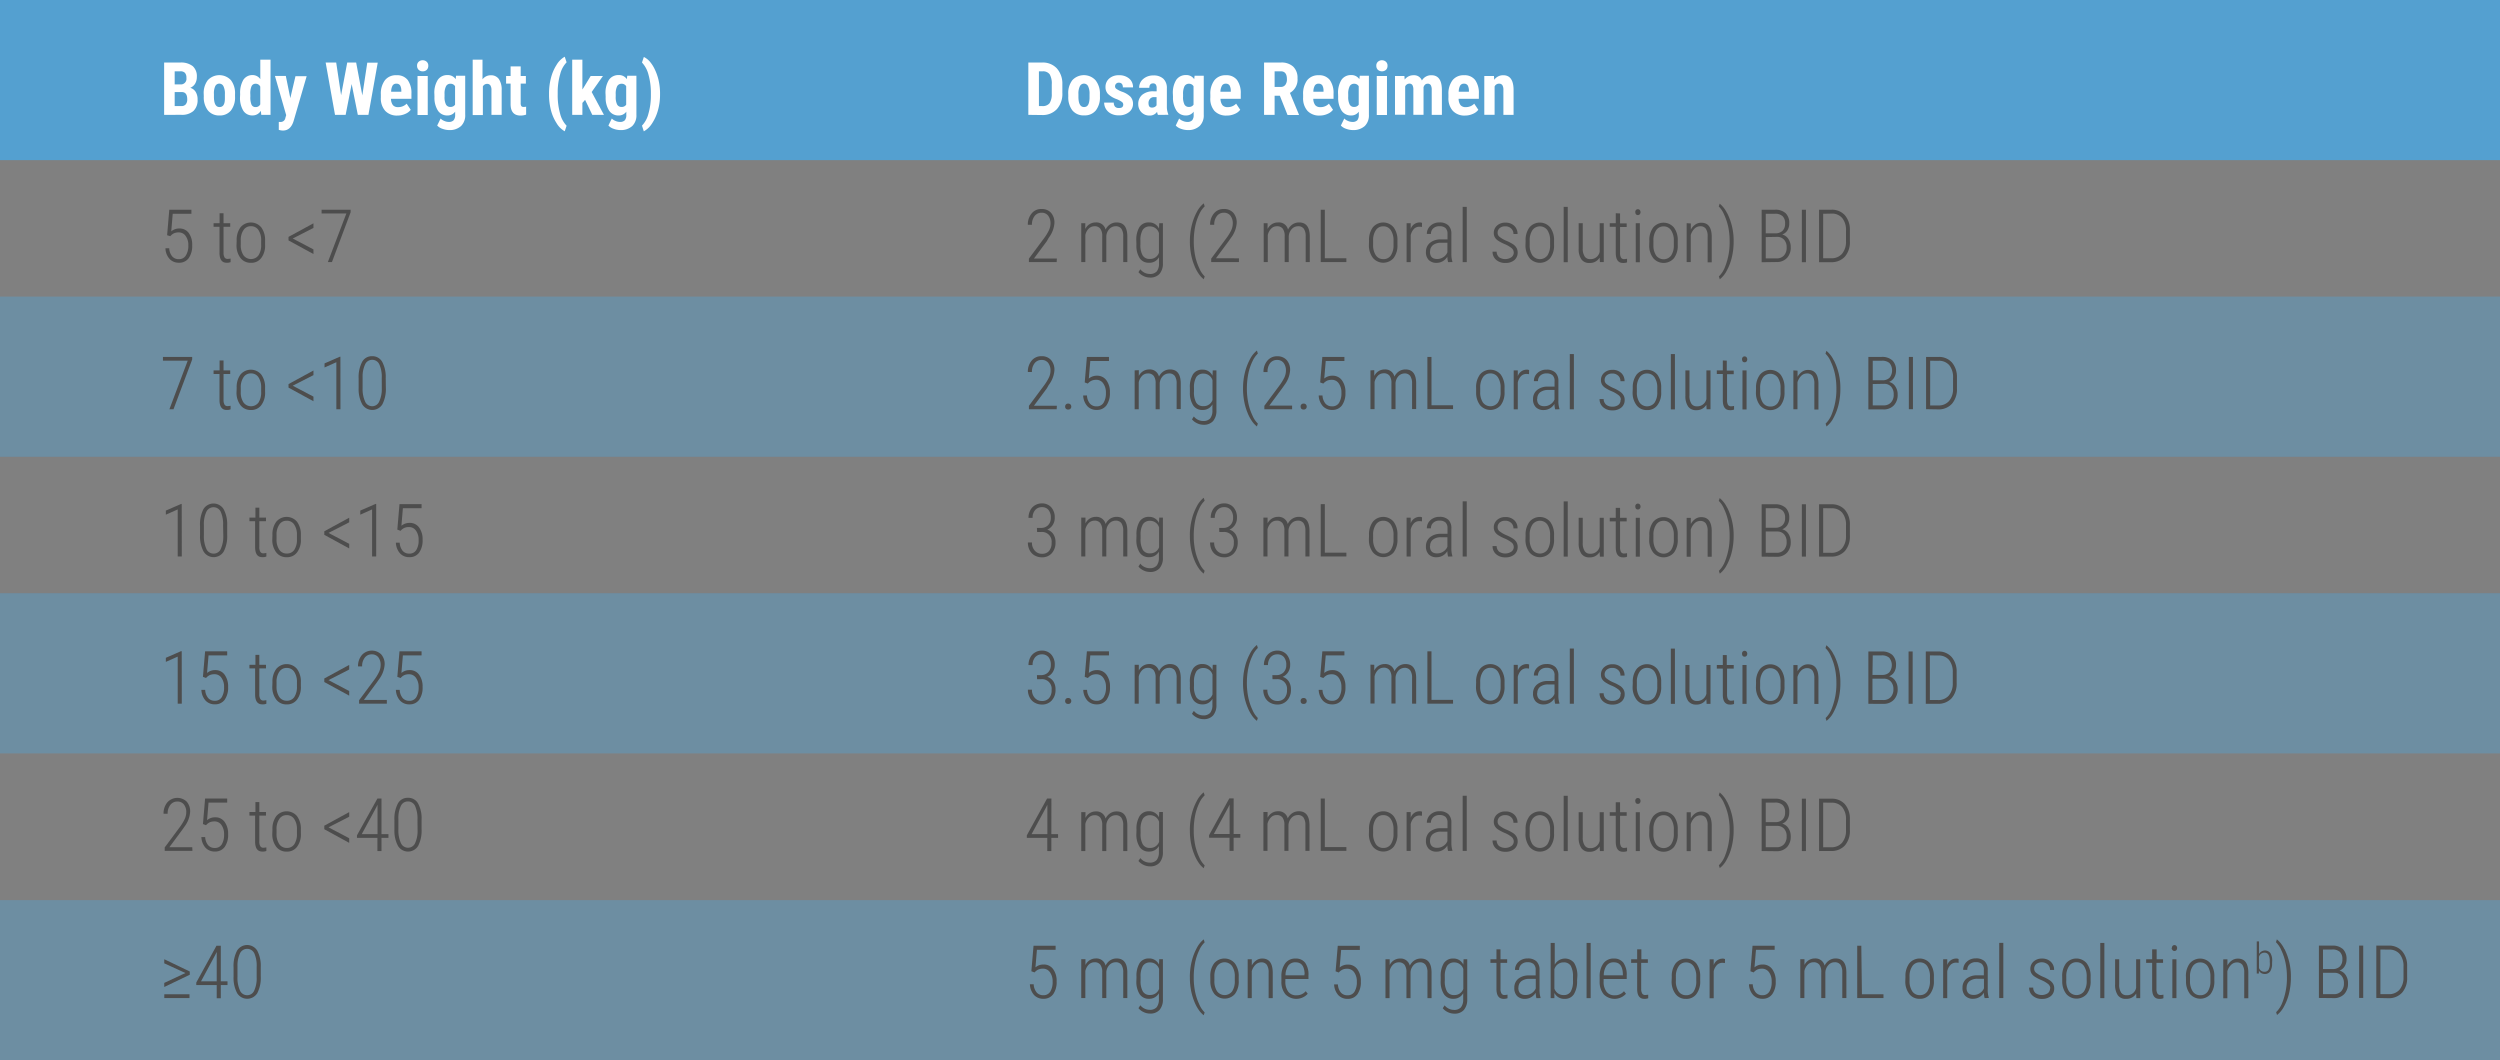 <svg xmlns="http://www.w3.org/2000/svg" xmlns:xlink="http://www.w3.org/1999/xlink" width="611.4" height="259.3" viewBox="0 0 611.4 259.3">
  <rect x="0" y="0" width="611.4" height="259.3" fill="#808080" stroke="none"/>
  <defs>
    <clipPath id="clip-path">
      <rect width="611.4" height="39.17" fill="none"/>
    </clipPath>
    <clipPath id="clip-path-2">
      <rect y="72.54" width="611.4" height="39.17" fill="none"/>
    </clipPath>
    <clipPath id="clip-path-3">
      <rect y="145.08" width="611.4" height="39.17" fill="none"/>
    </clipPath>
    <clipPath id="clip-path-4">
      <rect y="220.13" width="611.4" height="39.17" fill="none"/>
    </clipPath>
  </defs>
  <g id="Layer_2" data-name="Layer 2">
    <g id="Layer_1-2" data-name="Layer 1">
      <g>
        <g>
          <g opacity="0.7">
            <g clip-path="url(#clip-path)">
              <rect width="611.4" height="39.17" fill="#41aef2"/>
            </g>
          </g>
          <g opacity="0.3">
            <g clip-path="url(#clip-path-2)">
              <rect y="72.54" width="611.4" height="39.17" fill="#41aef2"/>
            </g>
          </g>
          <g opacity="0.3">
            <g clip-path="url(#clip-path-3)">
              <rect y="145.08" width="611.4" height="39.17" fill="#41aef2"/>
            </g>
          </g>
          <g opacity="0.3">
            <g clip-path="url(#clip-path-4)">
              <rect y="220.13" width="611.4" height="39.17" fill="#41aef2"/>
            </g>
          </g>
        </g>
        <g>
          <path d="M40.14,28.09V15.29h4a4.6,4.6,0,0,1,3,.89,3.28,3.28,0,0,1,1,2.62,3.23,3.23,0,0,1-.43,1.68,2.55,2.55,0,0,1-1.18,1,2.3,2.3,0,0,1,1.33,1,3.42,3.42,0,0,1,.46,1.84,3.65,3.65,0,0,1-1,2.81,4.22,4.22,0,0,1-3,.95Zm2.58-7.45h1.34a1.37,1.37,0,0,0,1.53-1.57,1.78,1.78,0,0,0-.36-1.25,1.49,1.49,0,0,0-1.14-.38H42.72Zm0,1.88v3.42h1.65a1.29,1.29,0,0,0,1.06-.43,1.83,1.83,0,0,0,.36-1.22c0-1.15-.42-1.74-1.25-1.77Z" fill="#fff"/>
          <path d="M49.82,23a5.16,5.16,0,0,1,1-3.39,3.87,3.87,0,0,1,5.66,0,5.2,5.2,0,0,1,1,3.41v.61a5.17,5.17,0,0,1-1,3.39,3.45,3.45,0,0,1-2.83,1.22A3.49,3.49,0,0,1,50.84,27a5.2,5.2,0,0,1-1-3.41Zm2.5.63c0,1.7.45,2.55,1.36,2.55S55,25.49,55,24.07V23a4,4,0,0,0-.36-1.92,1.12,1.12,0,0,0-1-.63,1.1,1.1,0,0,0-1,.63A4.1,4.1,0,0,0,52.32,23Z" fill="#fff"/>
          <path d="M58.73,23a6.28,6.28,0,0,1,.79-3.49,2.65,2.65,0,0,1,2.31-1.15,2.24,2.24,0,0,1,1.83,1V14.59h2.5v13.5H63.9l-.11-1a2.3,2.3,0,0,1-2,1.14,2.59,2.59,0,0,1-2.28-1.14,6,6,0,0,1-.81-3.36Zm2.5.63a4.52,4.52,0,0,0,.3,2,1.05,1.05,0,0,0,1,.56,1.23,1.23,0,0,0,1.12-.66V21.19a1.2,1.2,0,0,0-1.11-.71,1.07,1.07,0,0,0-1,.56,4.3,4.3,0,0,0-.32,2Z" fill="#fff"/>
          <path d="M71,24l1.26-5.37H75L71.83,29.51c-.47,1.61-1.35,2.42-2.65,2.42a3.8,3.8,0,0,1-1-.17V29.82h.29a1.16,1.16,0,0,0,1.32-1l.2-.65-2.75-9.6H69.9Z" fill="#fff"/>
          <path d="M88.61,23.33l1.21-8h2.56L90.1,28.09H87.51L86,20.55l-1.47,7.54h-2.6l-2.29-12.8h2.58l1.2,8,1.5-8H87.1Z" fill="#fff"/>
          <path d="M97.22,28.26a3.89,3.89,0,0,1-3-1.14,4.57,4.57,0,0,1-1.08-3.27V23.1a5.42,5.42,0,0,1,1-3.48A3.41,3.41,0,0,1,97,18.4a3.23,3.23,0,0,1,2.7,1.15,5.46,5.46,0,0,1,.92,3.39v1.22h-5a2.61,2.61,0,0,0,.47,1.55,1.58,1.58,0,0,0,1.27.49,2.85,2.85,0,0,0,2.09-.85l1,1.5a3.2,3.2,0,0,1-1.33,1A4.57,4.57,0,0,1,97.22,28.26Zm-1.56-5.83h2.49V22.2a2.81,2.81,0,0,0-.28-1.29,1,1,0,0,0-.92-.44,1,1,0,0,0-.94.46A3.11,3.11,0,0,0,95.66,22.43Z" fill="#fff"/>
          <path d="M102,16.12a1.26,1.26,0,0,1,.37-1,1.48,1.48,0,0,1,2,0,1.26,1.26,0,0,1,.37,1,1.34,1.34,0,0,1-.36.95,1.32,1.32,0,0,1-1,.37,1.3,1.3,0,0,1-1-.37A1.34,1.34,0,0,1,102,16.12Zm2.61,12h-2.5V18.58h2.5Z" fill="#fff"/>
          <path d="M106.23,23a5.85,5.85,0,0,1,.85-3.49,2.77,2.77,0,0,1,2.36-1.15,2.29,2.29,0,0,1,2,1l.09-.84h2.24v9.51a3.64,3.64,0,0,1-1,2.78,4.1,4.1,0,0,1-2.92,1,4.84,4.84,0,0,1-1.65-.31,3,3,0,0,1-1.28-.8l.84-1.72a2.41,2.41,0,0,0,.91.6,2.7,2.7,0,0,0,1.06.24,1.57,1.57,0,0,0,1.2-.4,1.91,1.91,0,0,0,.38-1.29v-.82a2.25,2.25,0,0,1-1.86.93,2.7,2.7,0,0,1-2.35-1.18,5.84,5.84,0,0,1-.85-3.33Zm2.49.63a4,4,0,0,0,.34,1.92,1.16,1.16,0,0,0,1.09.6,1.3,1.3,0,0,0,1.14-.55V21.09a1.26,1.26,0,0,0-1.12-.61,1.18,1.18,0,0,0-1.09.61,4,4,0,0,0-.36,1.95Z" fill="#fff"/>
          <path d="M118,19.41a2.47,2.47,0,0,1,2-1,2.3,2.3,0,0,1,2,.92,4.61,4.61,0,0,1,.69,2.72v6.05h-2.5v-6a2.11,2.11,0,0,0-.26-1.21.94.94,0,0,0-.84-.38,1.17,1.17,0,0,0-1,.63v7h-2.49V14.59H118Z" fill="#fff"/>
          <path d="M127.34,16.24v2.34h1.27v1.86h-1.27v4.73a1.42,1.42,0,0,0,.15.77.69.69,0,0,0,.59.21,2.38,2.38,0,0,0,.59-.06l0,1.94a4.06,4.06,0,0,1-1.37.23q-2.4,0-2.43-2.76V20.44h-1.1V18.58h1.1V16.24Z" fill="#fff"/>
          <path d="M134.27,22.88a15,15,0,0,1,.46-3.77,11,11,0,0,1,1.38-3.24,5.46,5.46,0,0,1,2-2l.46,1.37A6.38,6.38,0,0,0,137,18.13a16,16,0,0,0-.61,4.46v.52a16.58,16.58,0,0,0,.58,4.64,6.55,6.55,0,0,0,1.6,3l-.46,1.36a5.4,5.4,0,0,1-2-2A10.64,10.64,0,0,1,134.75,27a15.17,15.17,0,0,1-.48-3.72Z" fill="#fff"/>
          <path d="M143.09,24.42l-.66.75v2.92h-2.49V14.59h2.49v7.29l.3-.45,1.73-2.85h3l-2.76,3.92,3,5.59h-2.85Z" fill="#fff"/>
          <path d="M148.09,23a5.93,5.93,0,0,1,.84-3.49,2.8,2.8,0,0,1,2.37-1.15,2.26,2.26,0,0,1,2,1l.1-.84h2.24v9.51a3.64,3.64,0,0,1-1,2.78,4.1,4.1,0,0,1-2.92,1,4.8,4.8,0,0,1-1.65-.31,3,3,0,0,1-1.28-.8l.83-1.72a2.54,2.54,0,0,0,.92.6,2.7,2.7,0,0,0,1.06.24,1.57,1.57,0,0,0,1.2-.4,1.91,1.91,0,0,0,.37-1.29v-.82a2.22,2.22,0,0,1-1.85.93,2.7,2.7,0,0,1-2.35-1.18,5.76,5.76,0,0,1-.85-3.33Zm2.49.63a4,4,0,0,0,.34,1.92,1.16,1.16,0,0,0,1.09.6,1.27,1.27,0,0,0,1.13-.55V21.09a1.25,1.25,0,0,0-1.11-.61,1.21,1.21,0,0,0-1.1.61,4.15,4.15,0,0,0-.35,1.95Z" fill="#fff"/>
          <path d="M161.42,23.1A14,14,0,0,1,160.9,27a11.25,11.25,0,0,1-1.45,3.21,5.59,5.59,0,0,1-2,1.91L157,30.73a6.53,6.53,0,0,0,1.58-2.93,16,16,0,0,0,.6-4.47v-.46a16.48,16.48,0,0,0-.58-4.58,6.81,6.81,0,0,0-1.6-3l.46-1.36A4.78,4.78,0,0,1,158.87,15a8.71,8.71,0,0,1,1.28,2,12.88,12.88,0,0,1,.92,2.65A14.63,14.63,0,0,1,161.42,23.1Z" fill="#fff"/>
        </g>
        <path d="M40.87,57.53l.53-6.24h5.41v1H42.24l-.36,4.29a3,3,0,0,1,2-.7A2.75,2.75,0,0,1,46.18,57,4.84,4.84,0,0,1,47,60a5.13,5.13,0,0,1-.85,3.13,2.81,2.81,0,0,1-2.4,1.12,3,3,0,0,1-2.29-.94,4.05,4.05,0,0,1-1-2.6h.93a3.28,3.28,0,0,0,.73,2,2.05,2.05,0,0,0,1.62.67,1.89,1.89,0,0,0,1.69-.87A4.39,4.39,0,0,0,46.06,60a3.74,3.74,0,0,0-.65-2.28,2,2,0,0,0-1.74-.88,2.75,2.75,0,0,0-1.09.2,2.66,2.66,0,0,0-.93.72Z" fill="#4d4d4d"/>
        <g>
          <path d="M54.67,52.15v2.43H56.3v.88H54.67v6.32a2.21,2.21,0,0,0,.24,1.16.81.81,0,0,0,.77.38,4.09,4.09,0,0,0,.71-.09l0,.88a2.38,2.38,0,0,1-.95.15c-1.15,0-1.73-.78-1.76-2.35V55.46H52.23v-.88H53.7V52.15Z" fill="#4d4d4d"/>
          <path d="M57.88,58.85a5.15,5.15,0,0,1,.93-3.25,3.31,3.31,0,0,1,5.08,0,5.16,5.16,0,0,1,.94,3.24v1a5,5,0,0,1-.94,3.26,3,3,0,0,1-2.52,1.17,3.11,3.11,0,0,1-2.53-1.14,5,5,0,0,1-1-3.15Zm1,1a4.36,4.36,0,0,0,.67,2.58,2.29,2.29,0,0,0,3.68,0,4.47,4.47,0,0,0,.64-2.58v-1a4.45,4.45,0,0,0-.66-2.59,2.13,2.13,0,0,0-1.84-.94,2.08,2.08,0,0,0-1.8.92,4.27,4.27,0,0,0-.69,2.53Z" fill="#4d4d4d"/>
        </g>
        <g>
          <path d="M71.59,58.33,76.66,61v1.13l-6.1-3.33v-.87l6.1-3.32v1.13Z" fill="#4d4d4d"/>
          <path d="M85.75,51.91,81.18,64.09h-1L84.71,52.2H78.65v-.91h7.1Z" fill="#4d4d4d"/>
        </g>
        <path d="M47,87.91l-4.57,12.18h-1L45.91,88.2H39.85v-.91H47Z" fill="#4d4d4d"/>
        <g>
          <path d="M54.67,88.15v2.43H56.3v.88H54.67v6.32a2.21,2.21,0,0,0,.24,1.16.81.81,0,0,0,.77.38,4.09,4.09,0,0,0,.71-.09l0,.88a2.38,2.38,0,0,1-.95.15c-1.15,0-1.73-.78-1.76-2.35V91.46H52.23v-.88H53.7V88.15Z" fill="#4d4d4d"/>
          <path d="M57.88,94.85a5.15,5.15,0,0,1,.93-3.25,3.31,3.31,0,0,1,5.08,0,5.16,5.16,0,0,1,.94,3.24v1a5,5,0,0,1-.94,3.26,3,3,0,0,1-2.52,1.17,3.11,3.11,0,0,1-2.53-1.14,5,5,0,0,1-1-3.15Zm1,1a4.36,4.36,0,0,0,.67,2.58,2.29,2.29,0,0,0,3.68,0,4.47,4.47,0,0,0,.64-2.58v-1a4.45,4.45,0,0,0-.66-2.59,2.13,2.13,0,0,0-1.84-.94,2.08,2.08,0,0,0-1.8.92,4.27,4.27,0,0,0-.69,2.53Z" fill="#4d4d4d"/>
        </g>
        <g>
          <path d="M71.59,94.33,76.66,97v1.13l-6.1-3.33v-.87l6.1-3.32v1.13Z" fill="#4d4d4d"/>
          <path d="M83.26,100.09h-1V88.58l-2.89,1.29v-1l3.71-1.62h.17Z" fill="#4d4d4d"/>
          <path d="M94.36,94.74a8.17,8.17,0,0,1-.84,4.13,2.89,2.89,0,0,1-4.94,0,7.84,7.84,0,0,1-.87-4V92.6a8.06,8.06,0,0,1,.84-4.08A2.7,2.7,0,0,1,91,87.11a2.75,2.75,0,0,1,2.46,1.36,7.8,7.8,0,0,1,.87,4Zm-1-2.28a7.4,7.4,0,0,0-.58-3.32A1.89,1.89,0,0,0,91,88,1.86,1.86,0,0,0,89.3,89.1a6.84,6.84,0,0,0-.62,3.17v2.59a7.43,7.43,0,0,0,.6,3.32A1.9,1.9,0,0,0,91,99.35a1.86,1.86,0,0,0,1.72-1.11A7.15,7.15,0,0,0,93.37,95Z" fill="#4d4d4d"/>
        </g>
        <g>
          <path d="M44.46,136.09h-1V124.58l-2.9,1.29v-1l3.71-1.62h.17Z" fill="#4d4d4d"/>
          <path d="M55.56,130.74a8.17,8.17,0,0,1-.84,4.13,2.89,2.89,0,0,1-4.94,0,8,8,0,0,1-.86-4V128.6a8.07,8.07,0,0,1,.83-4.08,2.9,2.9,0,0,1,4.94,0,7.8,7.8,0,0,1,.87,4Zm-1-2.28a7.38,7.38,0,0,0-.59-3.32,1.94,1.94,0,0,0-3.49,0,7,7,0,0,0-.62,3.17v2.59a7.43,7.43,0,0,0,.6,3.32,1.91,1.91,0,0,0,1.77,1.17A1.87,1.87,0,0,0,54,134.24a7.43,7.43,0,0,0,.61-3.26Z" fill="#4d4d4d"/>
        </g>
        <g>
          <path d="M63.42,124.15v2.43h1.63v.88H63.42v6.32a2.21,2.21,0,0,0,.24,1.16.81.81,0,0,0,.77.38,4.09,4.09,0,0,0,.71-.09l0,.88a2.4,2.4,0,0,1-1,.15c-1.14,0-1.72-.78-1.75-2.35v-6.45H61v-.88h1.47v-2.43Z" fill="#4d4d4d"/>
          <path d="M66.63,130.85a5.15,5.15,0,0,1,.93-3.25,3.31,3.31,0,0,1,5.08,0,5.16,5.16,0,0,1,.94,3.24v1a5,5,0,0,1-.94,3.26,3,3,0,0,1-2.52,1.17,3.09,3.09,0,0,1-2.53-1.14,5,5,0,0,1-1-3.15Zm1,1a4.44,4.44,0,0,0,.66,2.58,2.14,2.14,0,0,0,1.85.94,2.11,2.11,0,0,0,1.84-.91,4.47,4.47,0,0,0,.64-2.58v-1a4.38,4.38,0,0,0-.67-2.59,2.11,2.11,0,0,0-1.83-.94,2.08,2.08,0,0,0-1.8.92,4.27,4.27,0,0,0-.69,2.53Z" fill="#4d4d4d"/>
        </g>
        <g>
          <path d="M80.34,130.33,85.4,133v1.13l-6.09-3.33v-.87l6.09-3.32v1.13Z" fill="#4d4d4d"/>
          <path d="M92,136.09H91V124.58l-2.89,1.29v-1l3.71-1.62H92Z" fill="#4d4d4d"/>
          <path d="M97.17,129.53l.53-6.24h5.4v1H98.53l-.36,4.29a3.05,3.05,0,0,1,2-.7,2.75,2.75,0,0,1,2.33,1.13,4.83,4.83,0,0,1,.85,3,5.13,5.13,0,0,1-.84,3.13,2.81,2.81,0,0,1-2.4,1.12,3,3,0,0,1-2.29-.94,4.12,4.12,0,0,1-1-2.6h.93a3.41,3.41,0,0,0,.73,2,2.09,2.09,0,0,0,1.63.67,1.9,1.9,0,0,0,1.69-.87,4.39,4.39,0,0,0,.58-2.46,3.74,3.74,0,0,0-.65-2.28,2,2,0,0,0-1.74-.88,2.75,2.75,0,0,0-1.09.2,2.66,2.66,0,0,0-.93.72Z" fill="#4d4d4d"/>
        </g>
        <g>
          <path d="M44.46,172.09h-1V160.58l-2.9,1.29v-1l3.71-1.62h.17Z" fill="#4d4d4d"/>
          <path d="M49.63,165.53l.53-6.24h5.4v1H51l-.36,4.29a3,3,0,0,1,2-.7A2.73,2.73,0,0,1,54.93,165a4.84,4.84,0,0,1,.86,3,5.13,5.13,0,0,1-.84,3.13,2.84,2.84,0,0,1-2.4,1.12,3,3,0,0,1-2.3-.94,4.17,4.17,0,0,1-1-2.6h.93a3.34,3.34,0,0,0,.73,2,2.08,2.08,0,0,0,1.63.67,1.91,1.91,0,0,0,1.69-.87,4.48,4.48,0,0,0,.57-2.46,3.73,3.73,0,0,0-.64-2.28,2,2,0,0,0-1.75-.88,2.79,2.79,0,0,0-1.09.2,2.86,2.86,0,0,0-.93.72Z" fill="#4d4d4d"/>
        </g>
        <g>
          <path d="M63.42,160.15v2.43h1.63v.88H63.42v6.32a2.21,2.21,0,0,0,.24,1.16.81.81,0,0,0,.77.38,4.09,4.09,0,0,0,.71-.09l0,.88a2.4,2.4,0,0,1-1,.15c-1.14,0-1.72-.78-1.75-2.35v-6.45H61v-.88h1.47v-2.43Z" fill="#4d4d4d"/>
          <path d="M66.63,166.85a5.15,5.15,0,0,1,.93-3.25,3.31,3.31,0,0,1,5.08,0,5.16,5.16,0,0,1,.94,3.24v1a5,5,0,0,1-.94,3.26,3,3,0,0,1-2.52,1.17,3.09,3.09,0,0,1-2.53-1.14,5,5,0,0,1-1-3.15Zm1,1a4.44,4.44,0,0,0,.66,2.58,2.14,2.14,0,0,0,1.85.94,2.11,2.11,0,0,0,1.84-.91,4.47,4.47,0,0,0,.64-2.58v-1a4.38,4.38,0,0,0-.67-2.59,2.11,2.11,0,0,0-1.83-.94,2.08,2.08,0,0,0-1.8.92,4.27,4.27,0,0,0-.69,2.53Z" fill="#4d4d4d"/>
        </g>
        <g>
          <path d="M80.34,166.33,85.4,169v1.13l-6.09-3.33v-.87l6.09-3.32v1.13Z" fill="#4d4d4d"/>
          <path d="M94.61,172.09H87.82v-.84l3.64-4.9a11.83,11.83,0,0,0,1.27-2.08,4.07,4.07,0,0,0,.36-1.62,3,3,0,0,0-.57-1.91,1.94,1.94,0,0,0-1.6-.71,2.06,2.06,0,0,0-1.72.82,3.35,3.35,0,0,0-.64,2.13h-1a4.16,4.16,0,0,1,.93-2.77,3.28,3.28,0,0,1,4.72-.19,3.56,3.56,0,0,1,.86,2.53,6.81,6.81,0,0,1-1.39,3.6l-.56.8L89,171.17h5.6Z" fill="#4d4d4d"/>
          <path d="M97.17,165.53l.53-6.24h5.4v1H98.53l-.36,4.29a3.05,3.05,0,0,1,2-.7,2.75,2.75,0,0,1,2.33,1.13,4.83,4.83,0,0,1,.85,3,5.13,5.13,0,0,1-.84,3.13,2.81,2.81,0,0,1-2.4,1.12,3,3,0,0,1-2.29-.94,4.12,4.12,0,0,1-1-2.6h.93a3.41,3.41,0,0,0,.73,2,2.09,2.09,0,0,0,1.63.67,1.9,1.9,0,0,0,1.69-.87,4.39,4.39,0,0,0,.58-2.46,3.74,3.74,0,0,0-.65-2.28,2,2,0,0,0-1.74-.88,2.75,2.75,0,0,0-1.09.2,2.66,2.66,0,0,0-.93.72Z" fill="#4d4d4d"/>
        </g>
        <g>
          <path d="M47.06,208.09H40.28v-.84l3.64-4.9a12.48,12.48,0,0,0,1.27-2.08,4.07,4.07,0,0,0,.36-1.62,2.9,2.9,0,0,0-.58-1.91,1.91,1.91,0,0,0-1.59-.71,2.05,2.05,0,0,0-1.72.82A3.36,3.36,0,0,0,41,199H40a4.21,4.21,0,0,1,.92-2.77,3.29,3.29,0,0,1,4.73-.19,3.55,3.55,0,0,1,.85,2.53,6.73,6.73,0,0,1-1.39,3.6l-.56.8-3.13,4.22h5.6Z" fill="#4d4d4d"/>
          <path d="M49.63,201.53l.53-6.24h5.4v1H51l-.36,4.29a3,3,0,0,1,2-.7A2.73,2.73,0,0,1,54.93,201a4.84,4.84,0,0,1,.86,3,5.13,5.13,0,0,1-.84,3.13,2.84,2.84,0,0,1-2.4,1.12,3,3,0,0,1-2.3-.94,4.17,4.17,0,0,1-1-2.6h.93a3.34,3.34,0,0,0,.73,2,2.08,2.08,0,0,0,1.63.67,1.91,1.91,0,0,0,1.69-.87,4.48,4.48,0,0,0,.57-2.46,3.73,3.73,0,0,0-.64-2.28,2,2,0,0,0-1.75-.88,2.79,2.79,0,0,0-1.09.2,2.86,2.86,0,0,0-.93.72Z" fill="#4d4d4d"/>
        </g>
        <g>
          <path d="M63.42,196.15v2.43h1.63v.88H63.42v6.32a2.21,2.21,0,0,0,.24,1.16.81.81,0,0,0,.77.38,4.09,4.09,0,0,0,.71-.09l0,.88a2.4,2.4,0,0,1-1,.15c-1.14,0-1.72-.78-1.75-2.35v-6.45H61v-.88h1.47v-2.43Z" fill="#4d4d4d"/>
          <path d="M66.63,202.85a5.15,5.15,0,0,1,.93-3.25,3.31,3.31,0,0,1,5.08,0,5.16,5.16,0,0,1,.94,3.24v1a5,5,0,0,1-.94,3.26,3,3,0,0,1-2.52,1.17,3.09,3.09,0,0,1-2.53-1.14,5,5,0,0,1-1-3.15Zm1,1a4.44,4.44,0,0,0,.66,2.58,2.14,2.14,0,0,0,1.85.94,2.11,2.11,0,0,0,1.84-.91,4.47,4.47,0,0,0,.64-2.58v-1a4.38,4.38,0,0,0-.67-2.59,2.11,2.11,0,0,0-1.83-.94,2.08,2.08,0,0,0-1.8.92,4.27,4.27,0,0,0-.69,2.53Z" fill="#4d4d4d"/>
        </g>
        <g>
          <path d="M80.34,202.33,85.4,205v1.13l-6.09-3.33v-.87l6.09-3.32v1.13Z" fill="#4d4d4d"/>
          <path d="M93.3,204H95v.91H93.3v3.22h-1v-3.22h-5v-.62l5-9h1Zm-4.83,0h3.86v-7.19l-.35.71Z" fill="#4d4d4d"/>
          <path d="M103.1,202.74a8.17,8.17,0,0,1-.84,4.13,2.88,2.88,0,0,1-4.93,0,7.84,7.84,0,0,1-.87-4V200.6a8.06,8.06,0,0,1,.84-4.08,2.69,2.69,0,0,1,2.47-1.41,2.73,2.73,0,0,1,2.46,1.36,7.6,7.6,0,0,1,.87,4Zm-1-2.28a7.54,7.54,0,0,0-.58-3.32A1.89,1.89,0,0,0,99.77,196a1.86,1.86,0,0,0-1.72,1.07,6.72,6.72,0,0,0-.62,3.17v2.59a7.43,7.43,0,0,0,.6,3.32,1.9,1.9,0,0,0,1.76,1.17,1.87,1.87,0,0,0,1.72-1.11,7.15,7.15,0,0,0,.61-3.26Z" fill="#4d4d4d"/>
        </g>
        <path d="M46.34,244.08H40.18v-.92h6.16Zm-1-6.12-5.17-2.37v-1l6.24,3v.79l-6.24,3v-1Z" fill="#4d4d4d"/>
        <g>
          <path d="M54,240h1.64v.91H54v3.22H53v-3.22H48v-.62l4.94-9H54Zm-4.84,0H53v-7.19l-.35.71Z" fill="#4d4d4d"/>
          <path d="M63.77,238.74a8.17,8.17,0,0,1-.84,4.13,2.89,2.89,0,0,1-4.94,0,7.94,7.94,0,0,1-.87-4V236.6a8.06,8.06,0,0,1,.84-4.08,2.9,2.9,0,0,1,4.94-.05,7.8,7.8,0,0,1,.87,4Zm-1-2.28a7.4,7.4,0,0,0-.58-3.32,1.94,1.94,0,0,0-3.49,0,7,7,0,0,0-.62,3.17v2.59a7.43,7.43,0,0,0,.6,3.32,1.9,1.9,0,0,0,1.77,1.17,1.85,1.85,0,0,0,1.71-1.11,7.15,7.15,0,0,0,.61-3.26Z" fill="#4d4d4d"/>
        </g>
        <g>
          <path d="M251.49,28.09V15.29h3.39a4.69,4.69,0,0,1,3.57,1.42,5.59,5.59,0,0,1,1.36,3.91v2.07a5.6,5.6,0,0,1-1.34,4,4.74,4.74,0,0,1-3.67,1.44Zm2.59-10.65v8.5h.77a2.15,2.15,0,0,0,1.82-.68,4.08,4.08,0,0,0,.55-2.35V20.69a4.57,4.57,0,0,0-.5-2.5,2,2,0,0,0-1.7-.75Z" fill="#fff"/>
          <path d="M261.25,23a5.16,5.16,0,0,1,1-3.39,3.87,3.87,0,0,1,5.66,0A5.2,5.2,0,0,1,269,23v.61a5.17,5.17,0,0,1-1,3.39,3.46,3.46,0,0,1-2.83,1.22A3.52,3.52,0,0,1,262.26,27a5.25,5.25,0,0,1-1-3.41Zm2.49.63c0,1.7.46,2.55,1.37,2.55s1.28-.71,1.35-2.13V23a4,4,0,0,0-.36-1.92,1.12,1.12,0,0,0-1-.63,1.1,1.1,0,0,0-1,.63,4,4,0,0,0-.36,1.92Z" fill="#fff"/>
          <path d="M274.7,25.54a.79.79,0,0,0-.3-.59,6.1,6.1,0,0,0-1.35-.72,5.73,5.73,0,0,1-2.11-1.29,2.44,2.44,0,0,1-.58-1.66,2.68,2.68,0,0,1,.9-2.07,3.44,3.44,0,0,1,2.39-.81,3.69,3.69,0,0,1,2.5.81,2.7,2.7,0,0,1,.94,2.17h-2.48c0-.77-.33-1.16-1-1.16a.88.88,0,0,0-.65.25.9.9,0,0,0-.26.68.73.73,0,0,0,.29.56,6.17,6.17,0,0,0,1.32.69,5.52,5.52,0,0,1,2.15,1.25,2.56,2.56,0,0,1,.63,1.79,2.51,2.51,0,0,1-1,2,3.84,3.84,0,0,1-2.51.77,3.94,3.94,0,0,1-1.85-.41,3.11,3.11,0,0,1-1.25-1.13,3,3,0,0,1-.45-1.58h2.36a1.45,1.45,0,0,0,.31,1,1.17,1.17,0,0,0,.93.32C274.37,26.44,274.7,26.14,274.7,25.54Z" fill="#fff"/>
          <path d="M283.18,28.09a3.69,3.69,0,0,1-.21-.74,2.12,2.12,0,0,1-1.81.91,2.68,2.68,0,0,1-2-.79,2.81,2.81,0,0,1-.79-2,2.88,2.88,0,0,1,1-2.31,4.17,4.17,0,0,1,2.74-.83h.76v-.77a1.4,1.4,0,0,0-.22-.9.78.78,0,0,0-.64-.27c-.62,0-.93.37-.93,1.09h-2.49a2.75,2.75,0,0,1,1-2.17,3.69,3.69,0,0,1,2.5-.86,3.39,3.39,0,0,1,2.42.81,3.08,3.08,0,0,1,.86,2.33V26a4.72,4.72,0,0,0,.35,1.93v.15Zm-1.46-1.78a1.39,1.39,0,0,0,.7-.16,1.29,1.29,0,0,0,.43-.4v-2h-.6a1.26,1.26,0,0,0-1,.41,1.52,1.52,0,0,0-.37,1.08C280.89,26,281.17,26.31,281.72,26.31Z" fill="#fff"/>
          <path d="M286.84,23a5.93,5.93,0,0,1,.84-3.49,2.8,2.8,0,0,1,2.37-1.15,2.26,2.26,0,0,1,2,1l.1-.84h2.24v9.51a3.64,3.64,0,0,1-1,2.78,4.1,4.1,0,0,1-2.92,1,4.8,4.8,0,0,1-1.65-.31,3,3,0,0,1-1.28-.8l.83-1.72a2.54,2.54,0,0,0,.92.6,2.7,2.7,0,0,0,1.06.24,1.57,1.57,0,0,0,1.2-.4,1.91,1.91,0,0,0,.37-1.29v-.82a2.22,2.22,0,0,1-1.85.93,2.7,2.7,0,0,1-2.35-1.18,5.76,5.76,0,0,1-.85-3.33Zm2.49.63a4,4,0,0,0,.34,1.92,1.16,1.16,0,0,0,1.09.6,1.27,1.27,0,0,0,1.13-.55V21.09a1.25,1.25,0,0,0-1.11-.61,1.21,1.21,0,0,0-1.1.61,4.15,4.15,0,0,0-.35,1.95Z" fill="#fff"/>
          <path d="M300,28.26a3.89,3.89,0,0,1-3-1.14A4.57,4.57,0,0,1,296,23.85V23.1a5.42,5.42,0,0,1,1-3.48,3.41,3.41,0,0,1,2.82-1.22,3.23,3.23,0,0,1,2.7,1.15,5.46,5.46,0,0,1,.92,3.39v1.22h-4.95a2.61,2.61,0,0,0,.47,1.55,1.58,1.58,0,0,0,1.27.49,2.81,2.81,0,0,0,2.08-.85l1,1.5a3.2,3.2,0,0,1-1.33,1A4.57,4.57,0,0,1,300,28.26Zm-1.56-5.83H301V22.2a2.67,2.67,0,0,0-.29-1.29,1,1,0,0,0-.91-.44,1,1,0,0,0-.94.46A3.11,3.11,0,0,0,298.47,22.43Z" fill="#fff"/>
          <path d="M313,23.41h-1.28v4.68h-2.58V15.29h4.12a4.2,4.2,0,0,1,3,1,3.74,3.74,0,0,1,1.06,2.86,3.72,3.72,0,0,1-1.86,3.57L317.66,28v.13h-2.78Zm-1.28-2.15h1.47a1.35,1.35,0,0,0,1.16-.52,2.2,2.2,0,0,0,.38-1.37c0-1.28-.5-1.93-1.5-1.93h-1.51Z" fill="#fff"/>
          <path d="M322.76,28.26a3.91,3.91,0,0,1-3-1.14,4.62,4.62,0,0,1-1.07-3.27V23.1a5.42,5.42,0,0,1,1-3.48,3.41,3.41,0,0,1,2.82-1.22,3.23,3.23,0,0,1,2.7,1.15,5.46,5.46,0,0,1,.92,3.39v1.22h-4.95a2.61,2.61,0,0,0,.47,1.55,1.58,1.58,0,0,0,1.27.49,2.81,2.81,0,0,0,2.08-.85l1,1.5a3.26,3.26,0,0,1-1.33,1A4.57,4.57,0,0,1,322.76,28.26Zm-1.56-5.83h2.48V22.2a2.57,2.57,0,0,0-.28-1.29,1,1,0,0,0-.91-.44,1,1,0,0,0-.94.46A3.11,3.11,0,0,0,321.2,22.43Z" fill="#fff"/>
          <path d="M327.24,23a5.93,5.93,0,0,1,.84-3.49,2.77,2.77,0,0,1,2.36-1.15,2.29,2.29,0,0,1,2,1l.1-.84h2.24v9.51a3.64,3.64,0,0,1-1,2.78,4.12,4.12,0,0,1-2.93,1,4.74,4.74,0,0,1-1.64-.31,3,3,0,0,1-1.29-.8l.84-1.72a2.49,2.49,0,0,0,.91.6,2.74,2.74,0,0,0,1.07.24,1.6,1.6,0,0,0,1.2-.4,2,2,0,0,0,.37-1.29v-.82a2.23,2.23,0,0,1-1.86.93,2.71,2.71,0,0,1-2.35-1.18,5.85,5.85,0,0,1-.84-3.33Zm2.48.63a4,4,0,0,0,.35,1.92,1.15,1.15,0,0,0,1.09.6,1.28,1.28,0,0,0,1.13-.55V21.09a1.26,1.26,0,0,0-1.12-.61,1.19,1.19,0,0,0-1.09.61,4,4,0,0,0-.36,1.95Z" fill="#fff"/>
          <path d="M336.59,16.12a1.26,1.26,0,0,1,.37-1,1.48,1.48,0,0,1,2,0,1.26,1.26,0,0,1,.37,1,1.34,1.34,0,0,1-.36.95,1.51,1.51,0,0,1-2,0A1.34,1.34,0,0,1,336.59,16.12Zm2.61,12h-2.5V18.58h2.5Z" fill="#fff"/>
          <path d="M343.46,18.58l.07.88a2.67,2.67,0,0,1,2.21-1.06,2,2,0,0,1,2,1.29,2.6,2.6,0,0,1,2.33-1.29q2.49,0,2.56,3.46v6.23h-2.49V22a2.24,2.24,0,0,0-.23-1.17.84.84,0,0,0-.77-.36c-.47,0-.81.29-1,.86l0,.3v6.45h-2.49V22a2.35,2.35,0,0,0-.22-1.18.85.85,0,0,0-.78-.37,1.15,1.15,0,0,0-1,.7v6.91h-2.49V18.58Z" fill="#fff"/>
          <path d="M358.31,28.26a3.89,3.89,0,0,1-3-1.14,4.57,4.57,0,0,1-1.08-3.27V23.1a5.42,5.42,0,0,1,1-3.48,3.41,3.41,0,0,1,2.82-1.22,3.23,3.23,0,0,1,2.7,1.15,5.46,5.46,0,0,1,.92,3.39v1.22h-4.95a2.61,2.61,0,0,0,.47,1.55,1.58,1.58,0,0,0,1.27.49,2.81,2.81,0,0,0,2.08-.85l1,1.5a3.2,3.2,0,0,1-1.33,1A4.57,4.57,0,0,1,358.31,28.26Zm-1.56-5.83h2.49V22.2a2.81,2.81,0,0,0-.28-1.29,1,1,0,0,0-.92-.44,1,1,0,0,0-.94.46A3.11,3.11,0,0,0,356.75,22.43Z" fill="#fff"/>
          <path d="M365.36,18.58l.07.94a2.64,2.64,0,0,1,2.21-1.12c1.63,0,2.47,1.15,2.52,3.44v6.25h-2.49V22a2.16,2.16,0,0,0-.25-1.17.94.94,0,0,0-.84-.37,1.17,1.17,0,0,0-1.06.7v6.91H363V18.58Z" fill="#fff"/>
        </g>
        <path d="M258.42,64.09h-6.79v-.84l3.64-4.9a12,12,0,0,0,1.28-2.08,4.07,4.07,0,0,0,.36-1.62,3,3,0,0,0-.58-1.91,1.92,1.92,0,0,0-1.59-.71,2.07,2.07,0,0,0-1.73.82,3.35,3.35,0,0,0-.64,2.13h-1a4.15,4.15,0,0,1,.92-2.77,3,3,0,0,1,2.42-1.1,3,3,0,0,1,2.31.91,3.6,3.6,0,0,1,.85,2.53,6.7,6.7,0,0,1-1.39,3.6L256,59l-3.13,4.22h5.6Zm7-9.51,0,1.42A2.79,2.79,0,0,1,268,54.4a2.28,2.28,0,0,1,2.38,1.75,3.23,3.23,0,0,1,1.15-1.31,2.91,2.91,0,0,1,1.55-.44c1.71,0,2.58,1.1,2.62,3.31v6.38h-1V57.77a3.19,3.19,0,0,0-.46-1.83,1.64,1.64,0,0,0-1.44-.61,2.09,2.09,0,0,0-1.53.71,2.8,2.8,0,0,0-.71,1.72v6.33h-1v-6.3a3,3,0,0,0-.46-1.85,1.69,1.69,0,0,0-1.43-.61,2,2,0,0,0-1.39.56,3.23,3.23,0,0,0-.85,1.58v6.62h-1V54.58Zm12.48,4.31a5.94,5.94,0,0,1,.77-3.37A2.64,2.64,0,0,1,281,54.4a2.6,2.6,0,0,1,2.44,1.5l.06-1.32h.9v9.78a3.84,3.84,0,0,1-.82,2.62,3,3,0,0,1-2.37.9,3.57,3.57,0,0,1-1.58-.39,3.29,3.29,0,0,1-1.21-.94l.46-.7A2.93,2.93,0,0,0,281.17,67a2.17,2.17,0,0,0,1.73-.63,3,3,0,0,0,.55-1.92V62.9A2.64,2.64,0,0,1,281,64.26a2.6,2.6,0,0,1-2.27-1.11,5.61,5.61,0,0,1-.81-3.23Zm1,.89a5.08,5.08,0,0,0,.55,2.69,1.93,1.93,0,0,0,1.74.86,2.28,2.28,0,0,0,2.24-1.5V57a2.28,2.28,0,0,0-2.22-1.63,2,2,0,0,0-1.75.85,5,5,0,0,0-.56,2.64ZM291,58.92a15.63,15.63,0,0,1,.46-3.83,13.58,13.58,0,0,1,1.26-3.29,6.45,6.45,0,0,1,1.67-2.07l.23.74a6,6,0,0,0-1.33,1.92,13,13,0,0,0-1,3,18.56,18.56,0,0,0-.34,3.7,17.39,17.39,0,0,0,.34,3.5,13.54,13.54,0,0,0,1,3,6,6,0,0,0,1.33,2l-.23.7a5.51,5.51,0,0,1-1.21-1.3,9.87,9.87,0,0,1-1.1-2.08,14,14,0,0,1-.78-2.65A16.12,16.12,0,0,1,291,58.92Zm12,5.17h-6.79v-.84l3.64-4.9a12,12,0,0,0,1.28-2.08,4.07,4.07,0,0,0,.36-1.62,3,3,0,0,0-.58-1.91,1.93,1.93,0,0,0-1.6-.71,2.06,2.06,0,0,0-1.72.82,3.35,3.35,0,0,0-.64,2.13h-1a4.15,4.15,0,0,1,.92-2.77,3,3,0,0,1,2.41-1.1,3,3,0,0,1,2.32.91,3.6,3.6,0,0,1,.85,2.53,6.7,6.7,0,0,1-1.39,3.6l-.56.8-3.13,4.22H303Zm7-9.51L310,56a2.81,2.81,0,0,1,2.55-1.6A2.28,2.28,0,0,1,315,56.15a3.23,3.23,0,0,1,1.15-1.31,2.91,2.91,0,0,1,1.55-.44c1.71,0,2.58,1.1,2.62,3.31v6.38h-1V57.77a3.19,3.19,0,0,0-.46-1.83,1.64,1.64,0,0,0-1.44-.61,2.09,2.09,0,0,0-1.53.71,2.8,2.8,0,0,0-.71,1.72v6.33h-1v-6.3a3,3,0,0,0-.46-1.85,1.7,1.7,0,0,0-1.44-.61,1.94,1.94,0,0,0-1.38.56,3.23,3.23,0,0,0-.85,1.58v6.62h-1V54.58Zm14,8.58h5.27v.93H323V51.29h1Zm10.81-4.31a5.15,5.15,0,0,1,.93-3.25,3.32,3.32,0,0,1,5.09,0,5.1,5.1,0,0,1,.93,3.24v1a5.08,5.08,0,0,1-.93,3.26,3.34,3.34,0,0,1-5.05,0,5,5,0,0,1-1-3.15Zm1,1a4.44,4.44,0,0,0,.66,2.58,2.12,2.12,0,0,0,1.84.94,2.1,2.1,0,0,0,1.84-.91,4.46,4.46,0,0,0,.65-2.58v-1a4.45,4.45,0,0,0-.67-2.59,2.13,2.13,0,0,0-1.84-.94,2.11,2.11,0,0,0-1.8.92,4.35,4.35,0,0,0-.68,2.54Zm11.94-4.34a3.58,3.58,0,0,0-.61-.06,1.84,1.84,0,0,0-1.36.55,3.3,3.3,0,0,0-.78,1.54v6.57h-1V54.58h1V56a2.31,2.31,0,0,1,2.18-1.6,1.16,1.16,0,0,1,.59.12Zm6.39,8.6a6.15,6.15,0,0,1-.18-1.32,3.13,3.13,0,0,1-1.13,1.1,3,3,0,0,1-1.5.39,2.56,2.56,0,0,1-1.91-.69,2.68,2.68,0,0,1-.69-2,2.77,2.77,0,0,1,1-2.21,4,4,0,0,1,2.64-.83H354V57.22a1.88,1.88,0,0,0-.5-1.46,2.19,2.19,0,0,0-1.49-.44,2.12,2.12,0,0,0-1.48.52,1.75,1.75,0,0,0-.58,1.37h-1a2.65,2.65,0,0,1,.88-2,3.14,3.14,0,0,1,2.21-.81,3,3,0,0,1,2.17.72,2.81,2.81,0,0,1,.74,2.1v4.67a6.45,6.45,0,0,0,.25,2.09v.11Zm-4.43-2.58c0,1.21.58,1.81,1.74,1.81a2.65,2.65,0,0,0,1.53-.45,2.52,2.52,0,0,0,1-1.19V59.37h-1.55a3.11,3.11,0,0,0-2,.59,1.93,1.93,0,0,0-.68,1.55Zm9,2.58h-1V50.59h1Zm11.49-2.35a1.4,1.4,0,0,0-.51-1.07,6.88,6.88,0,0,0-1.73-1,9.93,9.93,0,0,1-1.7-.91,2.4,2.4,0,0,1-.71-.8,2.13,2.13,0,0,1-.23-1,2.36,2.36,0,0,1,.79-1.81,2.93,2.93,0,0,1,2.05-.72,3,3,0,0,1,2.16.77,2.64,2.64,0,0,1,.81,2h-1a1.77,1.77,0,0,0-.56-1.34,2,2,0,0,0-1.44-.53,2,2,0,0,0-1.37.44,1.45,1.45,0,0,0-.5,1.14,1.21,1.21,0,0,0,.39.93,7.31,7.31,0,0,0,1.67,1,9.71,9.71,0,0,1,1.82.95,2.82,2.82,0,0,1,.76.84,2.26,2.26,0,0,1,.26,1.1,2.35,2.35,0,0,1-.82,1.87,3.25,3.25,0,0,1-2.16.69,3.32,3.32,0,0,1-2.29-.77,2.56,2.56,0,0,1-.87-2h1a1.85,1.85,0,0,0,.6,1.37,2.7,2.7,0,0,0,3,0A1.42,1.42,0,0,0,370.21,61.74Zm2.9-2.89a5.15,5.15,0,0,1,.94-3.25,3.31,3.31,0,0,1,5.08,0,5.16,5.16,0,0,1,.94,3.24v1a5.08,5.08,0,0,1-.94,3.26,3.34,3.34,0,0,1-5.05,0,5,5,0,0,1-1-3.15Zm1,1a4.44,4.44,0,0,0,.66,2.58,2.3,2.3,0,0,0,3.69,0,4.47,4.47,0,0,0,.64-2.58v-1a4.38,4.38,0,0,0-.67-2.59,2.25,2.25,0,0,0-3.64,0,4.35,4.35,0,0,0-.68,2.54Zm9.31,4.26h-1V50.59h1ZM391.2,63a2.72,2.72,0,0,1-2.51,1.31,2.28,2.28,0,0,1-1.95-.89,4.43,4.43,0,0,1-.66-2.64V54.58h1V60.7a3.4,3.4,0,0,0,.46,2,1.48,1.48,0,0,0,1.32.67,2.25,2.25,0,0,0,2.36-1.79v-7h1v9.51h-.95Zm5-10.8v2.43h1.62v.88h-1.62v6.32a2.32,2.32,0,0,0,.23,1.16.84.84,0,0,0,.78.38,4,4,0,0,0,.7-.09l0,.88a2.4,2.4,0,0,1-1,.15c-1.14,0-1.73-.78-1.76-2.35V55.46h-1.47v-.88h1.47V52.15Zm3.71-.31a.8.8,0,0,1,.17-.51.58.58,0,0,1,.48-.22.61.61,0,0,1,.48.22.8.8,0,0,1,.17.51.8.8,0,0,1-.17.5.6.6,0,0,1-.48.21.57.57,0,0,1-.48-.21A.8.8,0,0,1,399.94,51.84Zm1.13,12.25h-1V54.58h1Zm2.32-5.24a5.15,5.15,0,0,1,.93-3.25,3.32,3.32,0,0,1,5.09,0,5.1,5.1,0,0,1,.93,3.24v1a5.08,5.08,0,0,1-.93,3.26,3.34,3.34,0,0,1-5.05,0,5,5,0,0,1-1-3.15Zm1,1a4.44,4.44,0,0,0,.66,2.58,2.29,2.29,0,0,0,3.68,0,4.46,4.46,0,0,0,.65-2.58v-1a4.45,4.45,0,0,0-.67-2.59,2.13,2.13,0,0,0-1.84-.94,2.11,2.11,0,0,0-1.8.92,4.35,4.35,0,0,0-.68,2.54Zm9.15-5.25,0,1.51a3.48,3.48,0,0,1,1.07-1.23,2.53,2.53,0,0,1,1.49-.46c1.66,0,2.51,1.11,2.55,3.32v6.37h-1V57.82a3.24,3.24,0,0,0-.44-1.88,1.62,1.62,0,0,0-1.38-.61,2,2,0,0,0-1.38.58,3.55,3.55,0,0,0-.93,1.58v6.6h-1V54.58Zm8.89-2.52a14.94,14.94,0,0,1,1.58,7,16.19,16.19,0,0,1-.44,3.79,12.83,12.83,0,0,1-1.24,3.27,6.34,6.34,0,0,1-1.71,2.11l-.22-.7a6.37,6.37,0,0,0,1.53-2.4,16.16,16.16,0,0,0,1.1-6.23,17.09,17.09,0,0,0-.34-3.47,14.47,14.47,0,0,0-1-3,6,6,0,0,0-1.32-2l.22-.7a6.78,6.78,0,0,1,1.81,2.33Zm8.43,12V51.29h3.24a3.64,3.64,0,0,1,2.62.85,3.26,3.26,0,0,1,.89,2.5,3.21,3.21,0,0,1-.45,1.71,2.57,2.57,0,0,1-1.27,1,2.56,2.56,0,0,1,1.51,1.09,3.5,3.5,0,0,1,.57,2,3.67,3.67,0,0,1-.91,2.64,3.37,3.37,0,0,1-2.59,1Zm1-7.07h2.33a2.43,2.43,0,0,0,1.77-.61,2.37,2.37,0,0,0,.63-1.8,2.3,2.3,0,0,0-.62-1.79,2.62,2.62,0,0,0-1.87-.58h-2.24Zm0,.92v5.22h2.65a2.35,2.35,0,0,0,1.8-.71,2.74,2.74,0,0,0,.66-2,2.66,2.66,0,0,0-.61-1.85,2.2,2.2,0,0,0-1.7-.71Zm9.83,6.15h-1V51.29h1Zm3.21,0V51.29h3a4.24,4.24,0,0,1,3.3,1.33,5.4,5.4,0,0,1,1.24,3.67V59a5.42,5.42,0,0,1-1.22,3.76,4.39,4.39,0,0,1-3.44,1.36Zm1-11.85V63.16h1.94a3.37,3.37,0,0,0,2.65-1.06,4.53,4.53,0,0,0,1-3V56.39a4.64,4.64,0,0,0-.92-3.06,3.27,3.27,0,0,0-2.66-1.09Z" fill="#4d4d4d"/>
        <path d="M258.42,100.09h-6.79v-.84l3.64-4.9a12,12,0,0,0,1.28-2.08,4.07,4.07,0,0,0,.36-1.62,3,3,0,0,0-.58-1.91,1.92,1.92,0,0,0-1.59-.71,2.07,2.07,0,0,0-1.73.82,3.35,3.35,0,0,0-.64,2.13h-1a4.15,4.15,0,0,1,.92-2.77,3,3,0,0,1,2.42-1.1,3,3,0,0,1,2.31.91,3.6,3.6,0,0,1,.85,2.53,6.7,6.7,0,0,1-1.39,3.6L256,95l-3.13,4.22h5.6Zm2.07-.64a.78.78,0,0,1,.19-.54.74.74,0,0,1,.55-.21.75.75,0,0,1,.56.21.78.78,0,0,1,.2.54.73.73,0,0,1-.2.51.78.78,0,0,1-.56.2.77.77,0,0,1-.55-.2A.72.72,0,0,1,260.49,99.45Zm4.79-5.92.53-6.24h5.4v1h-4.57l-.36,4.29a3.05,3.05,0,0,1,2-.7A2.76,2.76,0,0,1,270.58,93a4.77,4.77,0,0,1,.86,3,5.13,5.13,0,0,1-.84,3.13,2.82,2.82,0,0,1-2.4,1.12,3,3,0,0,1-2.3-.94,4.17,4.17,0,0,1-1-2.6h.93a3.34,3.34,0,0,0,.73,2,2.09,2.09,0,0,0,1.63.67,1.9,1.9,0,0,0,1.69-.87,4.47,4.47,0,0,0,.58-2.46,3.74,3.74,0,0,0-.65-2.28,2,2,0,0,0-1.75-.88,2.7,2.7,0,0,0-1.08.2,2.78,2.78,0,0,0-.94.72Zm13.23-3,0,1.42a2.81,2.81,0,0,1,2.55-1.6,2.28,2.28,0,0,1,2.38,1.75,3.23,3.23,0,0,1,1.15-1.31,2.91,2.91,0,0,1,1.55-.44c1.71,0,2.58,1.1,2.62,3.31v6.38h-1V93.77a3.19,3.19,0,0,0-.46-1.83,1.64,1.64,0,0,0-1.44-.61,2.09,2.09,0,0,0-1.53.71,2.8,2.8,0,0,0-.71,1.72v6.33h-1v-6.3a3,3,0,0,0-.46-1.85,1.7,1.7,0,0,0-1.44-.61,1.94,1.94,0,0,0-1.38.56,3.23,3.23,0,0,0-.85,1.58v6.62h-1V90.58ZM291,94.89a5.94,5.94,0,0,1,.77-3.37,2.64,2.64,0,0,1,2.32-1.12,2.6,2.6,0,0,1,2.44,1.5l.06-1.32h.9v9.78a3.84,3.84,0,0,1-.82,2.62,3,3,0,0,1-2.37.9,3.57,3.57,0,0,1-1.58-.39,3.29,3.29,0,0,1-1.21-.94l.46-.7a2.93,2.93,0,0,0,2.26,1.11,2.17,2.17,0,0,0,1.73-.63,3,3,0,0,0,.55-1.92V98.9a2.64,2.64,0,0,1-2.43,1.36,2.6,2.6,0,0,1-2.27-1.11,5.61,5.61,0,0,1-.81-3.23Zm1,.89a5.08,5.08,0,0,0,.55,2.69,1.93,1.93,0,0,0,1.74.86,2.28,2.28,0,0,0,2.24-1.5V93a2.28,2.28,0,0,0-2.22-1.63,2,2,0,0,0-1.75.85,5,5,0,0,0-.56,2.64Zm12-.86a15.63,15.63,0,0,1,.46-3.83,13.58,13.58,0,0,1,1.26-3.29,6.45,6.45,0,0,1,1.67-2.07l.23.74a6,6,0,0,0-1.33,1.92,13,13,0,0,0-1,3,18.53,18.53,0,0,0-.35,3.7,17.38,17.38,0,0,0,.35,3.5,13.54,13.54,0,0,0,1,3,6,6,0,0,0,1.33,2l-.23.7a5.51,5.51,0,0,1-1.21-1.3,9.87,9.87,0,0,1-1.1-2.08,14,14,0,0,1-.78-2.65A16.12,16.12,0,0,1,304,94.92Zm12,5.17h-6.79v-.84l3.64-4.9a12.66,12.66,0,0,0,1.28-2.08,4.07,4.07,0,0,0,.36-1.62,3,3,0,0,0-.58-1.91,1.93,1.93,0,0,0-1.6-.71,2.06,2.06,0,0,0-1.72.82A3.35,3.35,0,0,0,310,91h-1a4.16,4.16,0,0,1,.93-2.77,3,3,0,0,1,2.41-1.1,3,3,0,0,1,2.32.91,3.6,3.6,0,0,1,.85,2.53,6.7,6.7,0,0,1-1.39,3.6l-.56.8-3.13,4.22H316Zm2.07-.64a.78.78,0,0,1,.19-.54.74.74,0,0,1,.55-.21.75.75,0,0,1,.56.21.78.78,0,0,1,.2.54.73.73,0,0,1-.2.51.78.78,0,0,1-.56.2.77.77,0,0,1-.55-.2A.72.72,0,0,1,318.09,99.45Zm4.79-5.92.53-6.24h5.4v1h-4.57l-.36,4.29a3,3,0,0,1,2-.7A2.76,2.76,0,0,1,328.18,93a4.77,4.77,0,0,1,.86,3,5.13,5.13,0,0,1-.84,3.13,2.84,2.84,0,0,1-2.4,1.12,3,3,0,0,1-2.3-.94,4.17,4.17,0,0,1-1-2.6h.93a3.34,3.34,0,0,0,.73,2,2.09,2.09,0,0,0,1.63.67,1.9,1.9,0,0,0,1.69-.87,4.47,4.47,0,0,0,.58-2.46,3.74,3.74,0,0,0-.65-2.28,2,2,0,0,0-1.75-.88,2.79,2.79,0,0,0-1.09.2,2.86,2.86,0,0,0-.93.72Zm13.23-3,0,1.42a2.81,2.81,0,0,1,2.55-1.6,2.28,2.28,0,0,1,2.38,1.75,3.23,3.23,0,0,1,1.15-1.31,2.9,2.9,0,0,1,1.54-.44c1.72,0,2.59,1.1,2.63,3.31v6.38h-1V93.77a3.19,3.19,0,0,0-.46-1.83,1.64,1.64,0,0,0-1.44-.61A2.09,2.09,0,0,0,342,92a2.8,2.8,0,0,0-.71,1.72v6.33h-1v-6.3a3,3,0,0,0-.46-1.85,1.7,1.7,0,0,0-1.44-.61,1.94,1.94,0,0,0-1.38.56,3.23,3.23,0,0,0-.85,1.58v6.62h-1V90.58Zm14,8.58h5.27v.93h-6.28V87.29h1ZM361,94.85a5.15,5.15,0,0,1,.93-3.25,3.32,3.32,0,0,1,5.09,0,5.16,5.16,0,0,1,.93,3.24v1a5.08,5.08,0,0,1-.93,3.26,3.34,3.34,0,0,1-5.05,0A5,5,0,0,1,361,96Zm1,1a4.44,4.44,0,0,0,.66,2.58,2.29,2.29,0,0,0,3.68,0,4.46,4.46,0,0,0,.65-2.58v-1a4.45,4.45,0,0,0-.67-2.59,2.13,2.13,0,0,0-1.84-.94,2.11,2.11,0,0,0-1.8.92,4.35,4.35,0,0,0-.68,2.54Zm11.94-4.34a3.67,3.67,0,0,0-.61-.06,1.84,1.84,0,0,0-1.36.55,3.21,3.21,0,0,0-.78,1.54v6.57h-1V90.58h1V92a2.31,2.31,0,0,1,2.18-1.6,1.16,1.16,0,0,1,.59.12Zm6.39,8.6a6.15,6.15,0,0,1-.18-1.32,3.13,3.13,0,0,1-1.13,1.1,3,3,0,0,1-1.5.39,2.57,2.57,0,0,1-1.91-.69,2.68,2.68,0,0,1-.69-2,2.74,2.74,0,0,1,1-2.21,3.93,3.93,0,0,1,2.63-.83h1.63V93.22a1.84,1.84,0,0,0-.5-1.46,2.16,2.16,0,0,0-1.48-.44,2.13,2.13,0,0,0-1.49.52,1.79,1.79,0,0,0-.58,1.37h-1a2.61,2.61,0,0,1,.88-2,3.11,3.11,0,0,1,2.2-.81,3,3,0,0,1,2.17.72,2.81,2.81,0,0,1,.74,2.1v4.67a6.4,6.4,0,0,0,.26,2.09v.11Zm-4.42-2.58c0,1.21.58,1.81,1.74,1.81a2.64,2.64,0,0,0,1.52-.45,2.52,2.52,0,0,0,1-1.19V95.37h-1.54a3.16,3.16,0,0,0-2,.59,1.92,1.92,0,0,0-.67,1.55Zm9,2.58h-1V86.59h1Zm11.49-2.35a1.4,1.4,0,0,0-.51-1.07,7,7,0,0,0-1.72-1,9.55,9.55,0,0,1-1.7-.91,2.44,2.44,0,0,1-.72-.8,2.14,2.14,0,0,1-.22-1,2.33,2.33,0,0,1,.79-1.81,2.91,2.91,0,0,1,2-.72,3,3,0,0,1,2.17.77,2.64,2.64,0,0,1,.81,2h-1a1.76,1.76,0,0,0-.55-1.34,2,2,0,0,0-1.45-.53,2,2,0,0,0-1.36.44,1.43,1.43,0,0,0-.51,1.14,1.21,1.21,0,0,0,.39.93,7.56,7.56,0,0,0,1.67,1,10.24,10.24,0,0,1,1.83,1,2.92,2.92,0,0,1,.75.84,2.26,2.26,0,0,1,.26,1.1,2.32,2.32,0,0,1-.82,1.87,3.21,3.21,0,0,1-2.15.69,3.29,3.29,0,0,1-2.29-.77,2.53,2.53,0,0,1-.88-2h1a1.84,1.84,0,0,0,.59,1.37,2.31,2.31,0,0,0,1.59.49,2.23,2.23,0,0,0,1.44-.44A1.42,1.42,0,0,0,396.31,97.74Zm2.91-2.89a5.15,5.15,0,0,1,.93-3.25,3.31,3.31,0,0,1,5.08,0,5.16,5.16,0,0,1,.94,3.24v1a5,5,0,0,1-.94,3.26,3,3,0,0,1-2.52,1.17,3.11,3.11,0,0,1-2.53-1.14,5,5,0,0,1-1-3.15Zm1,1a4.36,4.36,0,0,0,.67,2.58,2.29,2.29,0,0,0,3.68,0,4.47,4.47,0,0,0,.64-2.58v-1a4.45,4.45,0,0,0-.66-2.59,2.13,2.13,0,0,0-1.84-.94,2.08,2.08,0,0,0-1.8.92,4.28,4.28,0,0,0-.69,2.54Zm9.31,4.26h-1V86.59h1ZM417.3,99a2.72,2.72,0,0,1-2.5,1.31,2.28,2.28,0,0,1-1.95-.89,4.43,4.43,0,0,1-.67-2.64V90.58h1V96.7a3.48,3.48,0,0,0,.45,2,1.5,1.5,0,0,0,1.32.67,2.26,2.26,0,0,0,2.37-1.79v-7h1v9.51h-.95Zm5-10.8v2.43H424v.88h-1.63v6.32a2.32,2.32,0,0,0,.23,1.16.84.84,0,0,0,.78.38,4,4,0,0,0,.7-.09l0,.88a2.4,2.4,0,0,1-1,.15c-1.14,0-1.73-.78-1.75-2.35V91.46h-1.47v-.88h1.47V88.15Zm3.72-.31a.8.8,0,0,1,.16-.51.59.59,0,0,1,.48-.22.61.61,0,0,1,.48.22.8.8,0,0,1,.17.51.8.8,0,0,1-.17.5.6.6,0,0,1-.48.21.59.59,0,0,1-.48-.21A.79.79,0,0,1,426.05,87.84Zm1.12,12.25h-1V90.58h1Zm2.32-5.24a5.09,5.09,0,0,1,.94-3.25,3.31,3.31,0,0,1,5.08,0,5.16,5.16,0,0,1,.94,3.24v1a5.08,5.08,0,0,1-.94,3.26,3.34,3.34,0,0,1-5.05,0,5,5,0,0,1-1-3.15Zm1,1a4.44,4.44,0,0,0,.66,2.58,2.12,2.12,0,0,0,1.84.94,2.09,2.09,0,0,0,1.84-.91,4.46,4.46,0,0,0,.65-2.58v-1a4.38,4.38,0,0,0-.67-2.59,2.25,2.25,0,0,0-3.64,0,4.35,4.35,0,0,0-.68,2.54Zm9.15-5.25,0,1.51a3.41,3.41,0,0,1,1.08-1.23,2.48,2.48,0,0,1,1.49-.46c1.65,0,2.5,1.11,2.54,3.32v6.37h-1V93.82a3.31,3.31,0,0,0-.45-1.88,1.59,1.59,0,0,0-1.38-.61,2,2,0,0,0-1.38.58,3.64,3.64,0,0,0-.92,1.58v6.6h-1V90.58Zm8.89-2.52a14.94,14.94,0,0,1,1.58,7,16.19,16.19,0,0,1-.43,3.79,13.22,13.22,0,0,1-1.24,3.27,6.36,6.36,0,0,1-1.72,2.11l-.22-.7a6.37,6.37,0,0,0,1.54-2.4,16.35,16.35,0,0,0,1.1-6.23,17.09,17.09,0,0,0-.35-3.47,13.9,13.9,0,0,0-1-3,5.89,5.89,0,0,0-1.32-2l.22-.7a6.66,6.66,0,0,1,1.81,2.33Zm8.43,12V87.29h3.24a3.67,3.67,0,0,1,2.63.85,3.3,3.3,0,0,1,.89,2.5,3.21,3.21,0,0,1-.46,1.71A2.52,2.52,0,0,1,462,93.4a2.5,2.5,0,0,1,1.51,1.09,3.43,3.43,0,0,1,.58,2,3.67,3.67,0,0,1-.92,2.64,3.37,3.37,0,0,1-2.59,1ZM458,93h2.33a2.43,2.43,0,0,0,1.77-.61,2.87,2.87,0,0,0,0-3.59,2.66,2.66,0,0,0-1.88-.58H458Zm0,.92v5.22h2.65a2.36,2.36,0,0,0,1.81-.71,2.74,2.74,0,0,0,.66-2,2.67,2.67,0,0,0-.62-1.85,2.18,2.18,0,0,0-1.7-.71Zm9.83,6.15h-1V87.29h1Zm3.21,0V87.29h3a4.24,4.24,0,0,1,3.3,1.33,5.4,5.4,0,0,1,1.25,3.67V95a5.37,5.37,0,0,1-1.23,3.76,4.38,4.38,0,0,1-3.44,1.36Zm1-11.85V99.16h1.94a3.39,3.39,0,0,0,2.66-1.06,4.52,4.52,0,0,0,1-3V92.39a4.64,4.64,0,0,0-.91-3.06A3.28,3.28,0,0,0,474,88.24Z" fill="#4d4d4d"/>
        <path d="M253.59,129.11h1a2.38,2.38,0,0,0,1.74-.68,2.46,2.46,0,0,0,.66-1.8,2.89,2.89,0,0,0-.57-1.92,2,2,0,0,0-1.62-.68,2.09,2.09,0,0,0-1.65.72,2.81,2.81,0,0,0-.62,1.9h-1a4,4,0,0,1,.41-1.81,3.07,3.07,0,0,1,1.16-1.26,3.18,3.18,0,0,1,1.68-.47,3,3,0,0,1,2.3.94,3.7,3.7,0,0,1,.87,2.62,3.14,3.14,0,0,1-.5,1.72,3.07,3.07,0,0,1-1.33,1.14,2.76,2.76,0,0,1,1.49,1.11,3.51,3.51,0,0,1,.53,2,3.77,3.77,0,0,1-.92,2.66,3.11,3.11,0,0,1-2.41,1,3.52,3.52,0,0,1-1.76-.45,3.07,3.07,0,0,1-1.23-1.27,4,4,0,0,1-.44-1.92h1a2.8,2.8,0,0,0,.68,2,2.25,2.25,0,0,0,1.77.77,2.17,2.17,0,0,0,1.73-.7,2.88,2.88,0,0,0,.62-2,2.35,2.35,0,0,0-2.6-2.62h-.95Zm11.87-2.53,0,1.42a2.79,2.79,0,0,1,2.54-1.6,2.28,2.28,0,0,1,2.38,1.75,3.23,3.23,0,0,1,1.15-1.31,2.91,2.91,0,0,1,1.55-.44c1.71,0,2.58,1.1,2.62,3.31v6.38h-1v-6.32a3.19,3.19,0,0,0-.46-1.83,1.64,1.64,0,0,0-1.44-.61,2.09,2.09,0,0,0-1.53.71,2.8,2.8,0,0,0-.71,1.72v6.33h-1v-6.3a3,3,0,0,0-.46-1.85,1.69,1.69,0,0,0-1.43-.61,2,2,0,0,0-1.39.56,3.23,3.23,0,0,0-.85,1.58v6.62h-1v-9.51Zm12.48,4.31a5.94,5.94,0,0,1,.77-3.37A2.64,2.64,0,0,1,281,126.4a2.6,2.6,0,0,1,2.44,1.5l.06-1.32h.9v9.78a3.84,3.84,0,0,1-.82,2.62,3,3,0,0,1-2.37.9,3.57,3.57,0,0,1-1.58-.39,3.29,3.29,0,0,1-1.21-.94l.46-.7a2.93,2.93,0,0,0,2.26,1.11,2.17,2.17,0,0,0,1.73-.63,3,3,0,0,0,.55-1.92V134.9a2.64,2.64,0,0,1-2.43,1.36,2.6,2.6,0,0,1-2.27-1.11,5.61,5.61,0,0,1-.81-3.23Zm1,.89a5.08,5.08,0,0,0,.55,2.69,1.93,1.93,0,0,0,1.74.86,2.28,2.28,0,0,0,2.24-1.5V129a2.28,2.28,0,0,0-2.22-1.63,2,2,0,0,0-1.75.85,5,5,0,0,0-.56,2.64Zm12.05-.86a15.63,15.63,0,0,1,.46-3.83,13.58,13.58,0,0,1,1.26-3.29,6.45,6.45,0,0,1,1.67-2.07l.23.74a6,6,0,0,0-1.33,1.92,13,13,0,0,0-1,3,18.56,18.56,0,0,0-.34,3.7,17.39,17.39,0,0,0,.34,3.5,13.54,13.54,0,0,0,1,3,6,6,0,0,0,1.33,2l-.23.7a5.51,5.51,0,0,1-1.21-1.3,9.87,9.87,0,0,1-1.1-2.08,14,14,0,0,1-.78-2.65A16.12,16.12,0,0,1,291,130.92Zm7.17-1.81h1a2.38,2.38,0,0,0,1.74-.68,2.46,2.46,0,0,0,.66-1.8,2.89,2.89,0,0,0-.57-1.92,2,2,0,0,0-1.62-.68,2.09,2.09,0,0,0-1.65.72,2.81,2.81,0,0,0-.63,1.9h-1a4,4,0,0,1,.41-1.81,3.07,3.07,0,0,1,1.16-1.26,3.18,3.18,0,0,1,1.68-.47,3,3,0,0,1,2.3.94,3.7,3.7,0,0,1,.87,2.62,3.14,3.14,0,0,1-.5,1.72,3.07,3.07,0,0,1-1.33,1.14,2.76,2.76,0,0,1,1.49,1.11,3.51,3.51,0,0,1,.53,2,3.77,3.77,0,0,1-.92,2.66,3.11,3.11,0,0,1-2.41,1,3.52,3.52,0,0,1-1.76-.45,3.1,3.1,0,0,1-1.24-1.27,4,4,0,0,1-.43-1.92h1a2.8,2.8,0,0,0,.68,2,2.25,2.25,0,0,0,1.77.77,2.17,2.17,0,0,0,1.73-.7,2.88,2.88,0,0,0,.62-2,2.35,2.35,0,0,0-2.6-2.62h-.95ZM310,126.58l0,1.42a2.81,2.81,0,0,1,2.55-1.6,2.28,2.28,0,0,1,2.38,1.75,3.23,3.23,0,0,1,1.15-1.31,2.91,2.91,0,0,1,1.55-.44c1.71,0,2.58,1.1,2.62,3.31v6.38h-1v-6.32a3.19,3.19,0,0,0-.46-1.83,1.64,1.64,0,0,0-1.44-.61,2.09,2.09,0,0,0-1.53.71,2.8,2.8,0,0,0-.71,1.72v6.33h-1v-6.3a3,3,0,0,0-.46-1.85,1.7,1.7,0,0,0-1.44-.61,1.94,1.94,0,0,0-1.38.56,3.23,3.23,0,0,0-.85,1.58v6.62h-1v-9.51Zm14,8.58h5.27v.93H323v-12.8h1Zm10.81-4.31a5.15,5.15,0,0,1,.93-3.25,3.32,3.32,0,0,1,5.09,0,5.1,5.1,0,0,1,.93,3.24v1a5.08,5.08,0,0,1-.93,3.26,3.34,3.34,0,0,1-5.05,0,5,5,0,0,1-1-3.15Zm1,1a4.44,4.44,0,0,0,.66,2.58,2.12,2.12,0,0,0,1.84.94,2.1,2.1,0,0,0,1.84-.91,4.46,4.46,0,0,0,.65-2.58v-1a4.45,4.45,0,0,0-.67-2.59,2.13,2.13,0,0,0-1.84-.94,2.11,2.11,0,0,0-1.8.92,4.35,4.35,0,0,0-.68,2.54Zm11.94-4.34a3.58,3.58,0,0,0-.61-.06,1.84,1.84,0,0,0-1.36.55,3.3,3.3,0,0,0-.78,1.54v6.57h-1v-9.51h1V128a2.31,2.31,0,0,1,2.18-1.6,1.16,1.16,0,0,1,.59.12Zm6.39,8.6a6.15,6.15,0,0,1-.18-1.32,3.13,3.13,0,0,1-1.13,1.1,3,3,0,0,1-1.5.39,2.56,2.56,0,0,1-1.91-.69,2.68,2.68,0,0,1-.69-2,2.77,2.77,0,0,1,1-2.21,4,4,0,0,1,2.64-.83H354v-1.33a1.88,1.88,0,0,0-.5-1.46,2.19,2.19,0,0,0-1.49-.44,2.12,2.12,0,0,0-1.48.52,1.75,1.75,0,0,0-.58,1.37h-1a2.65,2.65,0,0,1,.88-2,3.14,3.14,0,0,1,2.21-.81,3,3,0,0,1,2.17.72,2.81,2.81,0,0,1,.74,2.1v4.67a6.45,6.45,0,0,0,.25,2.09v.11Zm-4.43-2.58c0,1.21.58,1.81,1.74,1.81a2.65,2.65,0,0,0,1.53-.45,2.52,2.52,0,0,0,1-1.19v-2.31h-1.55a3.11,3.11,0,0,0-2,.59,1.93,1.93,0,0,0-.68,1.55Zm9,2.58h-1v-13.5h1Zm11.49-2.35a1.4,1.4,0,0,0-.51-1.07,6.88,6.88,0,0,0-1.73-1,9.93,9.93,0,0,1-1.7-.91,2.4,2.4,0,0,1-.71-.8,2.13,2.13,0,0,1-.23-1,2.36,2.36,0,0,1,.79-1.81,2.93,2.93,0,0,1,2.05-.72,3,3,0,0,1,2.16.77,2.64,2.64,0,0,1,.81,2h-1a1.77,1.77,0,0,0-.56-1.34,2,2,0,0,0-1.44-.53,2,2,0,0,0-1.37.44,1.45,1.45,0,0,0-.5,1.14,1.21,1.21,0,0,0,.39.93,7.31,7.31,0,0,0,1.67,1,9.71,9.71,0,0,1,1.82.95,2.82,2.82,0,0,1,.76.84,2.26,2.26,0,0,1,.26,1.1,2.35,2.35,0,0,1-.82,1.87,3.25,3.25,0,0,1-2.16.69,3.32,3.32,0,0,1-2.29-.77,2.56,2.56,0,0,1-.87-2h1a1.85,1.85,0,0,0,.6,1.37,2.7,2.7,0,0,0,3,0A1.42,1.42,0,0,0,370.21,133.74Zm2.9-2.89a5.15,5.15,0,0,1,.94-3.25,3.31,3.31,0,0,1,5.08,0,5.16,5.16,0,0,1,.94,3.24v1a5.08,5.08,0,0,1-.94,3.26,3.34,3.34,0,0,1-5.05,0,5,5,0,0,1-1-3.15Zm1,1a4.44,4.44,0,0,0,.66,2.58,2.3,2.3,0,0,0,3.69,0,4.47,4.47,0,0,0,.64-2.58v-1a4.38,4.38,0,0,0-.67-2.59,2.25,2.25,0,0,0-3.64,0,4.35,4.35,0,0,0-.68,2.54Zm9.31,4.26h-1v-13.5h1ZM391.2,135a2.72,2.72,0,0,1-2.51,1.31,2.28,2.28,0,0,1-1.95-.89,4.43,4.43,0,0,1-.66-2.64v-6.15h1v6.12a3.4,3.4,0,0,0,.46,2,1.48,1.48,0,0,0,1.32.67,2.25,2.25,0,0,0,2.36-1.79v-7h1v9.51h-.95Zm5-10.8v2.43h1.62v.88h-1.62v6.32a2.32,2.32,0,0,0,.23,1.16.84.84,0,0,0,.78.38,4,4,0,0,0,.7-.09l0,.88a2.4,2.4,0,0,1-1,.15c-1.14,0-1.73-.78-1.76-2.35v-6.45h-1.47v-.88h1.47v-2.43Zm3.71-.31a.8.8,0,0,1,.17-.51.58.58,0,0,1,.48-.22.61.61,0,0,1,.48.22.8.8,0,0,1,.17.51.8.8,0,0,1-.17.5.6.6,0,0,1-.48.21.57.57,0,0,1-.48-.21A.8.8,0,0,1,399.94,123.84Zm1.13,12.25h-1v-9.51h1Zm2.32-5.24a5.15,5.15,0,0,1,.93-3.25,3.32,3.32,0,0,1,5.09,0,5.1,5.1,0,0,1,.93,3.24v1a5.08,5.08,0,0,1-.93,3.26,3.34,3.34,0,0,1-5.05,0,5,5,0,0,1-1-3.15Zm1,1a4.44,4.44,0,0,0,.66,2.58,2.29,2.29,0,0,0,3.68,0,4.46,4.46,0,0,0,.65-2.58v-1a4.45,4.45,0,0,0-.67-2.59,2.13,2.13,0,0,0-1.84-.94,2.11,2.11,0,0,0-1.8.92,4.35,4.35,0,0,0-.68,2.54Zm9.15-5.25,0,1.51a3.48,3.48,0,0,1,1.07-1.23,2.53,2.53,0,0,1,1.49-.46c1.66,0,2.51,1.11,2.55,3.32v6.37h-1v-6.27a3.24,3.24,0,0,0-.44-1.88,1.62,1.62,0,0,0-1.38-.61,2,2,0,0,0-1.38.58,3.55,3.55,0,0,0-.93,1.58v6.6h-1v-9.51Zm8.89-2.52a14.94,14.94,0,0,1,1.58,7,16.19,16.19,0,0,1-.44,3.79,12.83,12.83,0,0,1-1.24,3.27,6.34,6.34,0,0,1-1.71,2.11l-.22-.7a6.37,6.37,0,0,0,1.53-2.4,16.16,16.16,0,0,0,1.1-6.23,17.09,17.09,0,0,0-.34-3.47,14.47,14.47,0,0,0-1-3,6,6,0,0,0-1.32-2l.22-.7a6.78,6.78,0,0,1,1.81,2.33Zm8.43,12v-12.8h3.24a3.64,3.64,0,0,1,2.62.85,3.26,3.26,0,0,1,.89,2.5,3.21,3.21,0,0,1-.45,1.71,2.57,2.57,0,0,1-1.27,1.05,2.56,2.56,0,0,1,1.51,1.09,3.5,3.5,0,0,1,.57,2,3.67,3.67,0,0,1-.91,2.64,3.37,3.37,0,0,1-2.59,1Zm1-7.07h2.33a2.43,2.43,0,0,0,1.77-.61,2.37,2.37,0,0,0,.63-1.8,2.3,2.3,0,0,0-.62-1.79,2.62,2.62,0,0,0-1.87-.58h-2.24Zm0,.92v5.22h2.65a2.35,2.35,0,0,0,1.8-.71,2.74,2.74,0,0,0,.66-1.95,2.66,2.66,0,0,0-.61-1.85,2.2,2.2,0,0,0-1.7-.71Zm9.83,6.15h-1v-12.8h1Zm3.21,0v-12.8h3a4.24,4.24,0,0,1,3.3,1.33,5.4,5.4,0,0,1,1.24,3.67V131a5.42,5.42,0,0,1-1.22,3.76,4.39,4.39,0,0,1-3.44,1.36Zm1-11.85v10.92h1.94a3.37,3.37,0,0,0,2.65-1.06,4.53,4.53,0,0,0,1-3v-2.68a4.64,4.64,0,0,0-.92-3.06,3.27,3.27,0,0,0-2.66-1.09Z" fill="#4d4d4d"/>
        <path d="M253.59,165.11h1a2.38,2.38,0,0,0,1.74-.68,2.46,2.46,0,0,0,.66-1.8,2.89,2.89,0,0,0-.57-1.92,2,2,0,0,0-1.62-.68,2.09,2.09,0,0,0-1.65.72,2.81,2.81,0,0,0-.62,1.9h-1a4,4,0,0,1,.41-1.81,3.07,3.07,0,0,1,1.16-1.26,3.18,3.18,0,0,1,1.68-.47,3,3,0,0,1,2.3.94,3.7,3.7,0,0,1,.87,2.62,3.14,3.14,0,0,1-.5,1.72,3.07,3.07,0,0,1-1.33,1.14,2.76,2.76,0,0,1,1.49,1.11,3.51,3.51,0,0,1,.53,2,3.77,3.77,0,0,1-.92,2.66,3.11,3.11,0,0,1-2.41,1,3.52,3.52,0,0,1-1.76-.45,3.07,3.07,0,0,1-1.23-1.27,4,4,0,0,1-.44-1.92h1a2.8,2.8,0,0,0,.68,2,2.25,2.25,0,0,0,1.77.77,2.17,2.17,0,0,0,1.73-.7,2.88,2.88,0,0,0,.62-2,2.35,2.35,0,0,0-2.6-2.62h-.95Zm6.9,6.34a.78.78,0,0,1,.19-.54.74.74,0,0,1,.55-.21.75.75,0,0,1,.56.21.78.78,0,0,1,.2.54.73.73,0,0,1-.2.51.78.78,0,0,1-.56.2.77.77,0,0,1-.55-.2A.72.72,0,0,1,260.49,171.45Zm4.79-5.92.53-6.24h5.4v1h-4.57l-.36,4.29a3.05,3.05,0,0,1,2-.7,2.76,2.76,0,0,1,2.32,1.13,4.77,4.77,0,0,1,.86,3,5.13,5.13,0,0,1-.84,3.13,2.82,2.82,0,0,1-2.4,1.12,3,3,0,0,1-2.3-.94,4.17,4.17,0,0,1-1-2.6h.93a3.34,3.34,0,0,0,.73,2,2.09,2.09,0,0,0,1.63.67,1.9,1.9,0,0,0,1.69-.87,4.47,4.47,0,0,0,.58-2.46,3.74,3.74,0,0,0-.65-2.28,2,2,0,0,0-1.75-.88,2.7,2.7,0,0,0-1.08.2,2.78,2.78,0,0,0-.94.72Zm13.23-2.95,0,1.42a2.81,2.81,0,0,1,2.55-1.6,2.28,2.28,0,0,1,2.38,1.75,3.23,3.23,0,0,1,1.15-1.31,2.91,2.91,0,0,1,1.55-.44c1.71,0,2.58,1.1,2.62,3.31v6.38h-1v-6.32a3.19,3.19,0,0,0-.46-1.83,1.64,1.64,0,0,0-1.44-.61,2.09,2.09,0,0,0-1.53.71,2.8,2.8,0,0,0-.71,1.72v6.33h-1v-6.3a3,3,0,0,0-.46-1.85,1.7,1.7,0,0,0-1.44-.61,1.94,1.94,0,0,0-1.38.56,3.23,3.23,0,0,0-.85,1.58v6.62h-1v-9.51ZM291,166.89a5.94,5.94,0,0,1,.77-3.37,2.64,2.64,0,0,1,2.32-1.12,2.6,2.6,0,0,1,2.44,1.5l.06-1.32h.9v9.78a3.84,3.84,0,0,1-.82,2.62,3,3,0,0,1-2.37.9,3.57,3.57,0,0,1-1.58-.39,3.29,3.29,0,0,1-1.21-.94l.46-.7a2.93,2.93,0,0,0,2.26,1.11,2.17,2.17,0,0,0,1.73-.63,3,3,0,0,0,.55-1.92V170.9a2.64,2.64,0,0,1-2.43,1.36,2.6,2.6,0,0,1-2.27-1.11,5.61,5.61,0,0,1-.81-3.23Zm1,.89a5.08,5.08,0,0,0,.55,2.69,1.93,1.93,0,0,0,1.74.86,2.28,2.28,0,0,0,2.24-1.5V165a2.28,2.28,0,0,0-2.22-1.63,2,2,0,0,0-1.75.85,5,5,0,0,0-.56,2.64Zm12-.86a15.63,15.63,0,0,1,.46-3.83,13.58,13.58,0,0,1,1.26-3.29,6.45,6.45,0,0,1,1.67-2.07l.23.74a6,6,0,0,0-1.33,1.92,13,13,0,0,0-1,3,18.53,18.53,0,0,0-.35,3.7,17.38,17.38,0,0,0,.35,3.5,13.54,13.54,0,0,0,1,3,6,6,0,0,0,1.33,2l-.23.7a5.51,5.51,0,0,1-1.21-1.3,9.87,9.87,0,0,1-1.1-2.08,14,14,0,0,1-.78-2.65A16.12,16.12,0,0,1,304,166.92Zm7.17-1.81h1a2.4,2.4,0,0,0,1.74-.68,2.46,2.46,0,0,0,.66-1.8,2.89,2.89,0,0,0-.57-1.92,2,2,0,0,0-1.62-.68,2.09,2.09,0,0,0-1.65.72,2.81,2.81,0,0,0-.63,1.9h-1a4,4,0,0,1,.41-1.81,3.07,3.07,0,0,1,1.16-1.26,3.18,3.18,0,0,1,1.68-.47,3,3,0,0,1,2.3.94,3.7,3.7,0,0,1,.87,2.62,3.14,3.14,0,0,1-.5,1.72,3.07,3.07,0,0,1-1.33,1.14,2.76,2.76,0,0,1,1.49,1.11,3.51,3.51,0,0,1,.53,2,3.77,3.77,0,0,1-.92,2.66,3.12,3.12,0,0,1-2.41,1,3.52,3.52,0,0,1-1.76-.45,3.1,3.1,0,0,1-1.24-1.27,4,4,0,0,1-.43-1.92h1a2.8,2.8,0,0,0,.68,2,2.25,2.25,0,0,0,1.77.77,2.17,2.17,0,0,0,1.73-.7,2.88,2.88,0,0,0,.62-2,2.35,2.35,0,0,0-2.6-2.62h-.95Zm6.9,6.34a.78.78,0,0,1,.19-.54.74.74,0,0,1,.55-.21.75.75,0,0,1,.56.21.78.78,0,0,1,.2.54.73.73,0,0,1-.2.51.78.78,0,0,1-.56.2.77.77,0,0,1-.55-.2A.72.72,0,0,1,318.09,171.45Zm4.79-5.92.53-6.24h5.4v1h-4.57l-.36,4.29a3,3,0,0,1,2-.7,2.76,2.76,0,0,1,2.32,1.13,4.77,4.77,0,0,1,.86,3,5.13,5.13,0,0,1-.84,3.13,2.84,2.84,0,0,1-2.4,1.12,3,3,0,0,1-2.3-.94,4.17,4.17,0,0,1-1-2.6h.93a3.34,3.34,0,0,0,.73,2,2.09,2.09,0,0,0,1.63.67,1.9,1.9,0,0,0,1.69-.87,4.47,4.47,0,0,0,.58-2.46,3.74,3.74,0,0,0-.65-2.28,2,2,0,0,0-1.75-.88,2.79,2.79,0,0,0-1.09.2,2.86,2.86,0,0,0-.93.72Zm13.23-2.95,0,1.42a2.81,2.81,0,0,1,2.55-1.6,2.28,2.28,0,0,1,2.38,1.75,3.23,3.23,0,0,1,1.15-1.31,2.9,2.9,0,0,1,1.54-.44c1.72,0,2.59,1.1,2.63,3.31v6.38h-1v-6.32a3.19,3.19,0,0,0-.46-1.83,1.64,1.64,0,0,0-1.44-.61A2.09,2.09,0,0,0,342,164a2.8,2.8,0,0,0-.71,1.72v6.33h-1v-6.3a3,3,0,0,0-.46-1.85,1.7,1.7,0,0,0-1.44-.61,1.94,1.94,0,0,0-1.38.56,3.23,3.23,0,0,0-.85,1.58v6.62h-1v-9.51Zm14,8.58h5.27v.93h-6.28v-12.8h1ZM361,166.85a5.15,5.15,0,0,1,.93-3.25,3.32,3.32,0,0,1,5.09,0,5.16,5.16,0,0,1,.93,3.24v1a5.08,5.08,0,0,1-.93,3.26,3.34,3.34,0,0,1-5.05,0,5,5,0,0,1-1-3.15Zm1,1a4.44,4.44,0,0,0,.66,2.58,2.29,2.29,0,0,0,3.68,0,4.46,4.46,0,0,0,.65-2.58v-1a4.45,4.45,0,0,0-.67-2.59,2.13,2.13,0,0,0-1.84-.94,2.11,2.11,0,0,0-1.8.92,4.35,4.35,0,0,0-.68,2.54Zm11.94-4.34a3.67,3.67,0,0,0-.61-.06,1.84,1.84,0,0,0-1.36.55,3.21,3.21,0,0,0-.78,1.54v6.57h-1v-9.51h1V164a2.31,2.31,0,0,1,2.18-1.6,1.16,1.16,0,0,1,.59.12Zm6.39,8.6a6.15,6.15,0,0,1-.18-1.32,3.13,3.13,0,0,1-1.13,1.1,3,3,0,0,1-1.5.39,2.57,2.57,0,0,1-1.91-.69,2.68,2.68,0,0,1-.69-2,2.74,2.74,0,0,1,1-2.21,3.93,3.93,0,0,1,2.63-.83h1.63v-1.33a1.84,1.84,0,0,0-.5-1.46,2.16,2.16,0,0,0-1.48-.44,2.13,2.13,0,0,0-1.49.52,1.79,1.79,0,0,0-.58,1.37h-1a2.61,2.61,0,0,1,.88-2,3.11,3.11,0,0,1,2.2-.81,3,3,0,0,1,2.17.72,2.81,2.81,0,0,1,.74,2.1v4.67a6.4,6.4,0,0,0,.26,2.09v.11Zm-4.42-2.58c0,1.21.58,1.81,1.74,1.81a2.64,2.64,0,0,0,1.52-.45,2.52,2.52,0,0,0,1-1.19v-2.31h-1.54a3.16,3.16,0,0,0-2,.59,1.92,1.92,0,0,0-.67,1.55Zm9,2.58h-1v-13.5h1Zm11.49-2.35a1.4,1.4,0,0,0-.51-1.07,7,7,0,0,0-1.72-1,9.55,9.55,0,0,1-1.7-.91,2.44,2.44,0,0,1-.72-.8,2.14,2.14,0,0,1-.22-1,2.33,2.33,0,0,1,.79-1.81,2.91,2.91,0,0,1,2-.72,3,3,0,0,1,2.17.77,2.64,2.64,0,0,1,.81,2h-1a1.76,1.76,0,0,0-.55-1.34,2,2,0,0,0-1.45-.53,2,2,0,0,0-1.36.44,1.43,1.43,0,0,0-.51,1.14,1.21,1.21,0,0,0,.39.93,7.56,7.56,0,0,0,1.67,1,10.24,10.24,0,0,1,1.83.95,2.92,2.92,0,0,1,.75.84,2.26,2.26,0,0,1,.26,1.1,2.32,2.32,0,0,1-.82,1.87,3.21,3.21,0,0,1-2.15.69,3.29,3.29,0,0,1-2.29-.77,2.53,2.53,0,0,1-.88-2h1a1.84,1.84,0,0,0,.59,1.37,2.31,2.31,0,0,0,1.59.49,2.23,2.23,0,0,0,1.44-.44A1.42,1.42,0,0,0,396.31,169.74Zm2.91-2.89a5.15,5.15,0,0,1,.93-3.25,3.31,3.31,0,0,1,5.08,0,5.16,5.16,0,0,1,.94,3.24v1a5,5,0,0,1-.94,3.26,3,3,0,0,1-2.52,1.17,3.11,3.11,0,0,1-2.53-1.14,5,5,0,0,1-1-3.15Zm1,1a4.36,4.36,0,0,0,.67,2.58,2.29,2.29,0,0,0,3.68,0,4.47,4.47,0,0,0,.64-2.58v-1a4.45,4.45,0,0,0-.66-2.59,2.13,2.13,0,0,0-1.84-.94,2.08,2.08,0,0,0-1.8.92,4.28,4.28,0,0,0-.69,2.54Zm9.31,4.26h-1v-13.5h1ZM417.3,171a2.72,2.72,0,0,1-2.5,1.31,2.28,2.28,0,0,1-1.95-.89,4.43,4.43,0,0,1-.67-2.64v-6.15h1v6.12a3.48,3.48,0,0,0,.45,2,1.5,1.5,0,0,0,1.32.67,2.26,2.26,0,0,0,2.37-1.79v-7h1v9.51h-.95Zm5-10.8v2.43H424v.88h-1.63v6.32a2.32,2.32,0,0,0,.23,1.16.84.84,0,0,0,.78.38,4,4,0,0,0,.7-.09l0,.88a2.4,2.4,0,0,1-1,.15c-1.14,0-1.73-.78-1.75-2.35v-6.45h-1.47v-.88h1.47v-2.43Zm3.72-.31a.8.8,0,0,1,.16-.51.59.59,0,0,1,.48-.22.61.61,0,0,1,.48.22.8.8,0,0,1,.17.51.8.8,0,0,1-.17.5.6.6,0,0,1-.48.21.59.59,0,0,1-.48-.21A.79.79,0,0,1,426.05,159.84Zm1.12,12.25h-1v-9.51h1Zm2.32-5.24a5.09,5.09,0,0,1,.94-3.25,3.31,3.31,0,0,1,5.08,0,5.16,5.16,0,0,1,.94,3.24v1a5.08,5.08,0,0,1-.94,3.26,3.34,3.34,0,0,1-5.05,0,5,5,0,0,1-1-3.15Zm1,1a4.44,4.44,0,0,0,.66,2.58,2.12,2.12,0,0,0,1.84.94,2.09,2.09,0,0,0,1.84-.91,4.46,4.46,0,0,0,.65-2.58v-1a4.38,4.38,0,0,0-.67-2.59,2.25,2.25,0,0,0-3.64,0,4.35,4.35,0,0,0-.68,2.54Zm9.15-5.25,0,1.51a3.41,3.41,0,0,1,1.08-1.23,2.48,2.48,0,0,1,1.49-.46c1.65,0,2.5,1.11,2.54,3.32v6.37h-1v-6.27a3.31,3.31,0,0,0-.45-1.88,1.59,1.59,0,0,0-1.38-.61,2,2,0,0,0-1.38.58,3.64,3.64,0,0,0-.92,1.58v6.6h-1v-9.51Zm8.89-2.52a14.94,14.94,0,0,1,1.58,7,16.19,16.19,0,0,1-.43,3.79,13.22,13.22,0,0,1-1.24,3.27,6.36,6.36,0,0,1-1.72,2.11l-.22-.7a6.37,6.37,0,0,0,1.54-2.4,16.35,16.35,0,0,0,1.1-6.23,17.09,17.09,0,0,0-.35-3.47,13.9,13.9,0,0,0-1-3,5.89,5.89,0,0,0-1.32-2l.22-.7a6.66,6.66,0,0,1,1.81,2.33Zm8.43,12v-12.8h3.24a3.67,3.67,0,0,1,2.63.85,3.3,3.3,0,0,1,.89,2.5,3.21,3.21,0,0,1-.46,1.71A2.52,2.52,0,0,1,462,165.4a2.5,2.5,0,0,1,1.51,1.09,3.43,3.43,0,0,1,.58,2,3.67,3.67,0,0,1-.92,2.64,3.37,3.37,0,0,1-2.59,1Zm1-7.07h2.33a2.43,2.43,0,0,0,1.77-.61,2.87,2.87,0,0,0,0-3.59,2.66,2.66,0,0,0-1.88-.58H458Zm0,.92v5.22h2.65a2.36,2.36,0,0,0,1.81-.71,2.74,2.74,0,0,0,.66-1.95,2.67,2.67,0,0,0-.62-1.85,2.18,2.18,0,0,0-1.7-.71Zm9.83,6.15h-1v-12.8h1Zm3.21,0v-12.8h3a4.24,4.24,0,0,1,3.3,1.33,5.4,5.4,0,0,1,1.25,3.67V167a5.37,5.37,0,0,1-1.23,3.76,4.38,4.38,0,0,1-3.44,1.36Zm1-11.85v10.92h1.94a3.39,3.39,0,0,0,2.66-1.06,4.52,4.52,0,0,0,1-3v-2.68a4.64,4.64,0,0,0-.91-3.06,3.28,3.28,0,0,0-2.66-1.09Z" fill="#4d4d4d"/>
        <path d="M257.12,204h1.64v.91h-1.64v3.22h-1v-3.22h-5v-.62l4.95-9h1.06Zm-4.84,0h3.86v-7.19l-.35.71Zm13.18-5.38,0,1.42a2.79,2.79,0,0,1,2.54-1.6,2.28,2.28,0,0,1,2.38,1.75,3.23,3.23,0,0,1,1.15-1.31,2.91,2.91,0,0,1,1.55-.44c1.71,0,2.58,1.1,2.62,3.31v6.38h-1v-6.32a3.19,3.19,0,0,0-.46-1.83,1.64,1.64,0,0,0-1.44-.61,2.09,2.09,0,0,0-1.53.71,2.8,2.8,0,0,0-.71,1.72v6.33h-1v-6.3a3,3,0,0,0-.46-1.85,1.69,1.69,0,0,0-1.43-.61,2,2,0,0,0-1.39.56,3.23,3.23,0,0,0-.85,1.58v6.62h-1v-9.51Zm12.48,4.31a5.94,5.94,0,0,1,.77-3.37A2.64,2.64,0,0,1,281,198.4a2.6,2.6,0,0,1,2.44,1.5l.06-1.32h.9v9.78a3.84,3.84,0,0,1-.82,2.62,3,3,0,0,1-2.37.9,3.57,3.57,0,0,1-1.58-.39,3.29,3.29,0,0,1-1.21-.94l.46-.7a2.93,2.93,0,0,0,2.26,1.11,2.17,2.17,0,0,0,1.73-.63,3,3,0,0,0,.55-1.92V206.9a2.64,2.64,0,0,1-2.43,1.36,2.6,2.6,0,0,1-2.27-1.11,5.61,5.61,0,0,1-.81-3.23Zm1,.89a5.08,5.08,0,0,0,.55,2.69,1.93,1.93,0,0,0,1.74.86,2.28,2.28,0,0,0,2.24-1.5V201a2.28,2.28,0,0,0-2.22-1.63,2,2,0,0,0-1.75.85,5,5,0,0,0-.56,2.64Zm12.05-.86a15.63,15.63,0,0,1,.46-3.83,13.58,13.58,0,0,1,1.26-3.29,6.45,6.45,0,0,1,1.67-2.07l.23.74a6,6,0,0,0-1.33,1.92,13,13,0,0,0-1,3,18.56,18.56,0,0,0-.34,3.7,17.39,17.39,0,0,0,.34,3.5,13.54,13.54,0,0,0,1,3,6,6,0,0,0,1.33,2l-.23.7a5.51,5.51,0,0,1-1.21-1.3,9.87,9.87,0,0,1-1.1-2.08,14,14,0,0,1-.78-2.65A16.12,16.12,0,0,1,291,202.92Zm10.7,1h1.64v.91h-1.64v3.22h-1v-3.22h-5v-.62l4.95-9h1.06Zm-4.84,0h3.86v-7.19l-.35.71ZM310,198.58l0,1.42a2.81,2.81,0,0,1,2.55-1.6,2.28,2.28,0,0,1,2.38,1.75,3.23,3.23,0,0,1,1.15-1.31,2.91,2.91,0,0,1,1.55-.44c1.71,0,2.58,1.1,2.62,3.31v6.38h-1v-6.32a3.19,3.19,0,0,0-.46-1.83,1.64,1.64,0,0,0-1.44-.61,2.09,2.09,0,0,0-1.53.71,2.8,2.8,0,0,0-.71,1.72v6.33h-1v-6.3a3,3,0,0,0-.46-1.85,1.7,1.7,0,0,0-1.44-.61,1.94,1.94,0,0,0-1.38.56,3.23,3.23,0,0,0-.85,1.58v6.62h-1v-9.51Zm14,8.58h5.27v.93H323v-12.8h1Zm10.81-4.31a5.15,5.15,0,0,1,.93-3.25,3.32,3.32,0,0,1,5.09,0,5.1,5.1,0,0,1,.93,3.24v1a5.08,5.08,0,0,1-.93,3.26,3.34,3.34,0,0,1-5.05,0,5,5,0,0,1-1-3.15Zm1,1a4.44,4.44,0,0,0,.66,2.58,2.12,2.12,0,0,0,1.84.94,2.1,2.1,0,0,0,1.84-.91,4.46,4.46,0,0,0,.65-2.58v-1a4.45,4.45,0,0,0-.67-2.59,2.13,2.13,0,0,0-1.84-.94,2.11,2.11,0,0,0-1.8.92,4.35,4.35,0,0,0-.68,2.54Zm11.94-4.34a3.58,3.58,0,0,0-.61-.06,1.84,1.84,0,0,0-1.36.55,3.3,3.3,0,0,0-.78,1.54v6.57h-1v-9.51h1V200a2.31,2.31,0,0,1,2.18-1.6,1.16,1.16,0,0,1,.59.12Zm6.39,8.6a6.15,6.15,0,0,1-.18-1.32,3.13,3.13,0,0,1-1.13,1.1,3,3,0,0,1-1.5.39,2.56,2.56,0,0,1-1.91-.69,2.68,2.68,0,0,1-.69-2,2.77,2.77,0,0,1,1-2.21,4,4,0,0,1,2.64-.83H354v-1.33a1.88,1.88,0,0,0-.5-1.46,2.19,2.19,0,0,0-1.49-.44,2.12,2.12,0,0,0-1.48.52,1.75,1.75,0,0,0-.58,1.37h-1a2.65,2.65,0,0,1,.88-2,3.14,3.14,0,0,1,2.21-.81,3,3,0,0,1,2.17.72,2.81,2.81,0,0,1,.74,2.1v4.67a6.45,6.45,0,0,0,.25,2.09v.11Zm-4.43-2.58c0,1.21.58,1.81,1.74,1.81a2.65,2.65,0,0,0,1.53-.45,2.52,2.52,0,0,0,1-1.19v-2.31h-1.55a3.11,3.11,0,0,0-2,.59,1.93,1.93,0,0,0-.68,1.55Zm9,2.58h-1v-13.5h1Zm11.49-2.35a1.4,1.4,0,0,0-.51-1.07,6.88,6.88,0,0,0-1.73-1,9.93,9.93,0,0,1-1.7-.91,2.4,2.4,0,0,1-.71-.8,2.13,2.13,0,0,1-.23-1,2.36,2.36,0,0,1,.79-1.81,2.93,2.93,0,0,1,2.05-.72,3,3,0,0,1,2.16.77,2.64,2.64,0,0,1,.81,2h-1a1.77,1.77,0,0,0-.56-1.34,2,2,0,0,0-1.44-.53,2,2,0,0,0-1.37.44,1.45,1.45,0,0,0-.5,1.14,1.21,1.21,0,0,0,.39.93,7.31,7.31,0,0,0,1.67,1,9.71,9.71,0,0,1,1.82.95,2.82,2.82,0,0,1,.76.84,2.26,2.26,0,0,1,.26,1.1,2.35,2.35,0,0,1-.82,1.87,3.25,3.25,0,0,1-2.16.69,3.32,3.32,0,0,1-2.29-.77,2.56,2.56,0,0,1-.87-2h1a1.85,1.85,0,0,0,.6,1.37,2.7,2.7,0,0,0,3,0A1.42,1.42,0,0,0,370.21,205.74Zm2.9-2.89a5.15,5.15,0,0,1,.94-3.25,3.31,3.31,0,0,1,5.08,0,5.16,5.16,0,0,1,.94,3.24v1a5.08,5.08,0,0,1-.94,3.26,3.34,3.34,0,0,1-5.05,0,5,5,0,0,1-1-3.15Zm1,1a4.44,4.44,0,0,0,.66,2.58,2.3,2.3,0,0,0,3.69,0,4.47,4.47,0,0,0,.64-2.58v-1a4.38,4.38,0,0,0-.67-2.59,2.25,2.25,0,0,0-3.64,0,4.35,4.35,0,0,0-.68,2.54Zm9.31,4.26h-1v-13.5h1ZM391.2,207a2.72,2.72,0,0,1-2.51,1.31,2.28,2.28,0,0,1-1.95-.89,4.43,4.43,0,0,1-.66-2.64v-6.15h1v6.12a3.4,3.4,0,0,0,.46,2,1.48,1.48,0,0,0,1.32.67,2.25,2.25,0,0,0,2.36-1.79v-7h1v9.51h-.95Zm5-10.8v2.43h1.62v.88h-1.62v6.32a2.32,2.32,0,0,0,.23,1.16.84.84,0,0,0,.78.38,4,4,0,0,0,.7-.09l0,.88a2.4,2.4,0,0,1-1,.15c-1.14,0-1.73-.78-1.76-2.35v-6.45h-1.47v-.88h1.47v-2.43Zm3.71-.31a.8.8,0,0,1,.17-.51.58.58,0,0,1,.48-.22.61.61,0,0,1,.48.22.8.8,0,0,1,.17.51.8.8,0,0,1-.17.5.6.6,0,0,1-.48.21.57.57,0,0,1-.48-.21A.8.8,0,0,1,399.94,195.84Zm1.13,12.25h-1v-9.51h1Zm2.32-5.24a5.15,5.15,0,0,1,.93-3.25,3.32,3.32,0,0,1,5.09,0,5.1,5.1,0,0,1,.93,3.24v1a5.08,5.08,0,0,1-.93,3.26,3.34,3.34,0,0,1-5.05,0,5,5,0,0,1-1-3.15Zm1,1a4.44,4.44,0,0,0,.66,2.58,2.29,2.29,0,0,0,3.68,0,4.46,4.46,0,0,0,.65-2.58v-1a4.45,4.45,0,0,0-.67-2.59,2.13,2.13,0,0,0-1.84-.94,2.11,2.11,0,0,0-1.8.92,4.35,4.35,0,0,0-.68,2.54Zm9.15-5.25,0,1.51a3.48,3.48,0,0,1,1.07-1.23,2.53,2.53,0,0,1,1.49-.46c1.66,0,2.51,1.11,2.55,3.32v6.37h-1v-6.27a3.24,3.24,0,0,0-.44-1.88,1.62,1.62,0,0,0-1.38-.61,2,2,0,0,0-1.38.58,3.55,3.55,0,0,0-.93,1.58v6.6h-1v-9.51Zm8.89-2.52a14.94,14.94,0,0,1,1.58,7,16.19,16.19,0,0,1-.44,3.79,12.83,12.83,0,0,1-1.24,3.27,6.34,6.34,0,0,1-1.71,2.11l-.22-.7a6.37,6.37,0,0,0,1.53-2.4,16.16,16.16,0,0,0,1.1-6.23,17.09,17.09,0,0,0-.34-3.47,14.47,14.47,0,0,0-1-3,6,6,0,0,0-1.32-2l.22-.7a6.78,6.78,0,0,1,1.81,2.33Zm8.43,12v-12.8h3.24a3.64,3.64,0,0,1,2.62.85,3.26,3.26,0,0,1,.89,2.5,3.21,3.21,0,0,1-.45,1.71,2.57,2.57,0,0,1-1.27,1.05,2.56,2.56,0,0,1,1.51,1.09,3.5,3.5,0,0,1,.57,2,3.67,3.67,0,0,1-.91,2.64,3.37,3.37,0,0,1-2.59,1Zm1-7.07h2.33a2.43,2.43,0,0,0,1.77-.61,2.37,2.37,0,0,0,.63-1.8,2.3,2.3,0,0,0-.62-1.79,2.62,2.62,0,0,0-1.87-.58h-2.24Zm0,.92v5.22h2.65a2.35,2.35,0,0,0,1.8-.71,2.74,2.74,0,0,0,.66-1.95,2.66,2.66,0,0,0-.61-1.85,2.2,2.2,0,0,0-1.7-.71Zm9.83,6.15h-1v-12.8h1Zm3.21,0v-12.8h3a4.24,4.24,0,0,1,3.3,1.33,5.4,5.4,0,0,1,1.24,3.67V203a5.42,5.42,0,0,1-1.22,3.76,4.39,4.39,0,0,1-3.44,1.36Zm1-11.85v10.92h1.94a3.37,3.37,0,0,0,2.65-1.06,4.53,4.53,0,0,0,1-3v-2.68a4.64,4.64,0,0,0-.92-3.06,3.27,3.27,0,0,0-2.66-1.09Z" fill="#4d4d4d"/>
        <path d="M252.23,237.53l.53-6.24h5.4v1h-4.57l-.36,4.29a3.05,3.05,0,0,1,2-.7,2.76,2.76,0,0,1,2.32,1.13,4.77,4.77,0,0,1,.86,3,5.13,5.13,0,0,1-.84,3.13,2.81,2.81,0,0,1-2.4,1.12,3,3,0,0,1-2.3-.94,4.17,4.17,0,0,1-1-2.6h.93a3.34,3.34,0,0,0,.73,2,2.09,2.09,0,0,0,1.63.67,1.9,1.9,0,0,0,1.69-.87,4.47,4.47,0,0,0,.58-2.46,3.74,3.74,0,0,0-.65-2.28,2,2,0,0,0-1.74-.88,2.72,2.72,0,0,0-1.09.2,2.78,2.78,0,0,0-.94.72Zm13.23-2.95,0,1.42a2.79,2.79,0,0,1,2.54-1.6,2.28,2.28,0,0,1,2.38,1.75,3.23,3.23,0,0,1,1.15-1.31,2.91,2.91,0,0,1,1.55-.44c1.71,0,2.58,1.1,2.62,3.31v6.38h-1v-6.32a3.19,3.19,0,0,0-.46-1.83,1.64,1.64,0,0,0-1.44-.61,2.09,2.09,0,0,0-1.53.71,2.8,2.8,0,0,0-.71,1.72v6.33h-1v-6.3a3,3,0,0,0-.46-1.85,1.69,1.69,0,0,0-1.43-.61,2,2,0,0,0-1.39.56,3.23,3.23,0,0,0-.85,1.58v6.62h-1v-9.51Zm12.48,4.31a5.94,5.94,0,0,1,.77-3.37A2.64,2.64,0,0,1,281,234.4a2.6,2.6,0,0,1,2.44,1.5l.06-1.32h.9v9.78a3.84,3.84,0,0,1-.82,2.62,3,3,0,0,1-2.37.9,3.57,3.57,0,0,1-1.58-.39,3.29,3.29,0,0,1-1.21-.94l.46-.7a2.93,2.93,0,0,0,2.26,1.11,2.17,2.17,0,0,0,1.73-.63,3,3,0,0,0,.55-1.92V242.9a2.64,2.64,0,0,1-2.43,1.36,2.6,2.6,0,0,1-2.27-1.11,5.61,5.61,0,0,1-.81-3.23Zm1,.89a5.08,5.08,0,0,0,.55,2.69,1.93,1.93,0,0,0,1.74.86,2.28,2.28,0,0,0,2.24-1.5V237a2.28,2.28,0,0,0-2.22-1.63,2,2,0,0,0-1.75.85,5,5,0,0,0-.56,2.64Zm12.05-.86a15.63,15.63,0,0,1,.46-3.83,13.58,13.58,0,0,1,1.26-3.29,6.45,6.45,0,0,1,1.67-2.07l.23.74a6,6,0,0,0-1.33,1.92,13,13,0,0,0-1,3,18.56,18.56,0,0,0-.34,3.7,17.39,17.39,0,0,0,.34,3.5,13.54,13.54,0,0,0,1,3,6,6,0,0,0,1.33,2l-.23.7a5.51,5.51,0,0,1-1.21-1.3,9.87,9.87,0,0,1-1.1-2.08,14,14,0,0,1-.78-2.65A16.12,16.12,0,0,1,291,238.92Zm5-.07a5.15,5.15,0,0,1,.93-3.25,3.31,3.31,0,0,1,5.08,0,5.16,5.16,0,0,1,.94,3.24v1a5,5,0,0,1-.94,3.26,3.34,3.34,0,0,1-5,0,5,5,0,0,1-1-3.15Zm1,1a4.44,4.44,0,0,0,.66,2.58,2.3,2.3,0,0,0,3.69,0,4.47,4.47,0,0,0,.64-2.58v-1a4.38,4.38,0,0,0-.67-2.59,2.25,2.25,0,0,0-3.64,0,4.35,4.35,0,0,0-.68,2.54Zm9.15-5.25,0,1.51a3.41,3.41,0,0,1,1.08-1.23,2.48,2.48,0,0,1,1.49-.46c1.65,0,2.5,1.11,2.55,3.32v6.37h-1v-6.27a3.31,3.31,0,0,0-.45-1.88,1.59,1.59,0,0,0-1.38-.61,2,2,0,0,0-1.38.58,3.64,3.64,0,0,0-.92,1.58v6.6h-1v-9.51Zm13.7,8.41a3.74,3.74,0,0,1-5.46.17,4.69,4.69,0,0,1-1-3.12v-1.16a5.29,5.29,0,0,1,.92-3.29,3,3,0,0,1,2.51-1.19,2.86,2.86,0,0,1,2.36,1,5,5,0,0,1,.83,3.1v.91h-5.65V240a4,4,0,0,0,.7,2.52,2.36,2.36,0,0,0,2,.89,2.86,2.86,0,0,0,2.28-1l.51.65Zm-.78-4.74c-.05-2-.79-2.93-2.22-2.93a2.09,2.09,0,0,0-1.77.81,4.16,4.16,0,0,0-.68,2.38H319v-.26Zm7.57-.72.53-6.24h5.4v1h-4.57l-.36,4.29a3.05,3.05,0,0,1,2-.7,2.76,2.76,0,0,1,2.32,1.13,4.77,4.77,0,0,1,.86,3,5.13,5.13,0,0,1-.84,3.13,2.82,2.82,0,0,1-2.4,1.12,3,3,0,0,1-2.3-.94,4.17,4.17,0,0,1-1-2.6h.93a3.34,3.34,0,0,0,.73,2,2.09,2.09,0,0,0,1.63.67,1.9,1.9,0,0,0,1.69-.87,4.47,4.47,0,0,0,.58-2.46,3.74,3.74,0,0,0-.65-2.28,2,2,0,0,0-1.75-.88,2.7,2.7,0,0,0-1.08.2,2.78,2.78,0,0,0-.94.72Zm13.23-2.95,0,1.42a2.79,2.79,0,0,1,2.54-1.6,2.28,2.28,0,0,1,2.38,1.75,3.23,3.23,0,0,1,1.15-1.31,2.91,2.91,0,0,1,1.55-.44c1.71,0,2.58,1.1,2.62,3.31v6.38h-1v-6.32a3.19,3.19,0,0,0-.46-1.83,1.64,1.64,0,0,0-1.44-.61,2.09,2.09,0,0,0-1.53.71,2.8,2.8,0,0,0-.71,1.72v6.33h-1v-6.3a3,3,0,0,0-.46-1.85,1.69,1.69,0,0,0-1.43-.61,2,2,0,0,0-1.39.56,3.23,3.23,0,0,0-.85,1.58v6.62h-1v-9.51Zm12.48,4.31a5.94,5.94,0,0,1,.77-3.37,2.64,2.64,0,0,1,2.32-1.12,2.6,2.6,0,0,1,2.44,1.5l.06-1.32h.9v9.78A3.84,3.84,0,0,1,358,247a3,3,0,0,1-2.37.9,3.57,3.57,0,0,1-1.58-.39,3.29,3.29,0,0,1-1.21-.94l.46-.7a2.93,2.93,0,0,0,2.26,1.11,2.17,2.17,0,0,0,1.73-.63,3,3,0,0,0,.55-1.92V242.9a2.64,2.64,0,0,1-2.43,1.36,2.6,2.6,0,0,1-2.27-1.11,5.61,5.61,0,0,1-.81-3.23Zm1,.89a5.08,5.08,0,0,0,.55,2.69,1.93,1.93,0,0,0,1.74.86,2.28,2.28,0,0,0,2.24-1.5V237a2.28,2.28,0,0,0-2.22-1.63,2,2,0,0,0-1.75.85,5,5,0,0,0-.56,2.64Zm13.62-7.63v2.43h1.63v.88h-1.63v6.32a2.21,2.21,0,0,0,.24,1.16.81.81,0,0,0,.77.38,4.09,4.09,0,0,0,.71-.09l0,.88a2.38,2.38,0,0,1-.95.15c-1.15,0-1.73-.78-1.76-2.35v-6.45h-1.47v-.88h1.47v-2.43Zm8.78,11.94a7,7,0,0,1-.17-1.32,3.21,3.21,0,0,1-1.13,1.1,3,3,0,0,1-1.5.39,2.6,2.6,0,0,1-1.92-.69,2.72,2.72,0,0,1-.68-2,2.77,2.77,0,0,1,.95-2.21,4,4,0,0,1,2.63-.83h1.64v-1.33a1.85,1.85,0,0,0-.51-1.46,2.15,2.15,0,0,0-1.48-.44,2.11,2.11,0,0,0-1.48.52,1.75,1.75,0,0,0-.58,1.37h-1a2.61,2.61,0,0,1,.88-2,3.14,3.14,0,0,1,2.21-.81,3,3,0,0,1,2.17.72,2.81,2.81,0,0,1,.74,2.1v4.67a6.45,6.45,0,0,0,.25,2.09v.11Zm-4.42-2.58c0,1.21.58,1.81,1.74,1.81a2.67,2.67,0,0,0,1.53-.45,2.58,2.58,0,0,0,1-1.19v-2.31h-1.55a3.11,3.11,0,0,0-2,.59,1.93,1.93,0,0,0-.68,1.55Zm14.37-1.73a6,6,0,0,1-.77,3.34,2.58,2.58,0,0,1-2.29,1.14,2.66,2.66,0,0,1-2.49-1.45l0,1.28h-.91v-13.5h1v5.31a2.85,2.85,0,0,1,4.75-.41,5.85,5.85,0,0,1,.78,3.24Zm-1-.89a5.34,5.34,0,0,0-.53-2.68,1.92,1.92,0,0,0-1.76-.87,2.29,2.29,0,0,0-2.26,1.72v4.71a2.46,2.46,0,0,0,.88,1.15,2.32,2.32,0,0,0,1.4.41,1.9,1.9,0,0,0,1.72-.85,5,5,0,0,0,.55-2.64Zm4.32,5.2h-1v-13.5h1Zm8.66-1.1a3.74,3.74,0,0,1-5.46.17,4.75,4.75,0,0,1-1-3.12v-1.16a5.29,5.29,0,0,1,.92-3.29,3,3,0,0,1,2.51-1.19,2.86,2.86,0,0,1,2.36,1,5,5,0,0,1,.83,3.1v.91h-5.65V240a4,4,0,0,0,.7,2.52,2.37,2.37,0,0,0,2,.89,2.86,2.86,0,0,0,2.28-1l.51.65Zm-.78-4.74c-.05-2-.79-2.93-2.22-2.93a2.09,2.09,0,0,0-1.77.81,4.16,4.16,0,0,0-.68,2.38h4.67v-.26Zm4.52-6.1v2.43H403v.88h-1.63v6.32a2.21,2.21,0,0,0,.24,1.16.81.81,0,0,0,.77.38,4.09,4.09,0,0,0,.71-.09l0,.88a2.38,2.38,0,0,1-.95.15c-1.15,0-1.73-.78-1.76-2.35v-6.45h-1.47v-.88h1.47v-2.43Zm7.44,6.7a5.15,5.15,0,0,1,.93-3.25,3.31,3.31,0,0,1,5.08,0,5.16,5.16,0,0,1,.94,3.24v1a5,5,0,0,1-.94,3.26,3,3,0,0,1-2.52,1.17,3.1,3.1,0,0,1-2.53-1.14,5,5,0,0,1-1-3.15Zm1,1a4.44,4.44,0,0,0,.66,2.58,2.14,2.14,0,0,0,1.85.94,2.11,2.11,0,0,0,1.84-.91,4.47,4.47,0,0,0,.64-2.58v-1a4.45,4.45,0,0,0-.66-2.59,2.13,2.13,0,0,0-1.84-.94,2.08,2.08,0,0,0-1.8.92,4.28,4.28,0,0,0-.69,2.54Zm12-4.34a3.69,3.69,0,0,0-.62-.06,1.82,1.82,0,0,0-1.35.55,3.13,3.13,0,0,0-.78,1.54v6.57h-1v-9.51h1l0,1.42a2.3,2.3,0,0,1,2.18-1.6,1.18,1.18,0,0,1,.59.12Zm6.23,2,.52-6.24h5.41v1h-4.57l-.36,4.29a3,3,0,0,1,2-.7,2.78,2.78,0,0,1,2.33,1.13,4.84,4.84,0,0,1,.86,3,5.06,5.06,0,0,1-.85,3.13,2.81,2.81,0,0,1-2.4,1.12,3,3,0,0,1-2.29-.94,4.05,4.05,0,0,1-1-2.6h.93a3.28,3.28,0,0,0,.73,2,2.05,2.05,0,0,0,1.62.67,1.91,1.91,0,0,0,1.7-.87,4.48,4.48,0,0,0,.57-2.46,3.73,3.73,0,0,0-.64-2.28,2.07,2.07,0,0,0-1.75-.88,2.79,2.79,0,0,0-1.09.2,2.86,2.86,0,0,0-.93.72Zm13.22-2.95,0,1.42a2.79,2.79,0,0,1,2.55-1.6,2.27,2.27,0,0,1,2.37,1.75,3.25,3.25,0,0,1,1.16-1.31,2.87,2.87,0,0,1,1.54-.44c1.71,0,2.59,1.1,2.63,3.31v6.38h-1v-6.32a3.19,3.19,0,0,0-.45-1.83,1.67,1.67,0,0,0-1.45-.61,2,2,0,0,0-1.52.71,2.81,2.81,0,0,0-.72,1.72v6.33h-1v-6.3a3,3,0,0,0-.46-1.85,1.71,1.71,0,0,0-1.44-.61,1.94,1.94,0,0,0-1.38.56,3.16,3.16,0,0,0-.85,1.58v6.62h-1v-9.51Zm14.05,8.58h5.27v.93H454.2v-12.8h1ZM466,238.85a5.15,5.15,0,0,1,.93-3.25,3.31,3.31,0,0,1,5.08,0,5.16,5.16,0,0,1,.94,3.24v1a5,5,0,0,1-.94,3.26,3,3,0,0,1-2.52,1.17,3.1,3.1,0,0,1-2.53-1.14,5,5,0,0,1-1-3.15Zm1,1a4.44,4.44,0,0,0,.66,2.58,2.14,2.14,0,0,0,1.85.94,2.11,2.11,0,0,0,1.84-.91,4.47,4.47,0,0,0,.64-2.58v-1a4.45,4.45,0,0,0-.66-2.59,2.13,2.13,0,0,0-1.84-.94,2.08,2.08,0,0,0-1.8.92,4.28,4.28,0,0,0-.69,2.54ZM479,235.49a3.67,3.67,0,0,0-.61-.06A1.82,1.82,0,0,0,477,236a3.13,3.13,0,0,0-.78,1.54v6.57h-1v-9.51h1l0,1.42a2.3,2.3,0,0,1,2.18-1.6,1.18,1.18,0,0,1,.59.12Zm6.36,8.6a6.15,6.15,0,0,1-.18-1.32,3.13,3.13,0,0,1-1.13,1.1,3,3,0,0,1-1.5.39,2.56,2.56,0,0,1-1.91-.69,2.68,2.68,0,0,1-.69-2,2.77,2.77,0,0,1,.95-2.21,4,4,0,0,1,2.64-.83h1.63v-1.33a1.88,1.88,0,0,0-.5-1.46,2.17,2.17,0,0,0-1.49-.44,2.12,2.12,0,0,0-1.48.52,1.75,1.75,0,0,0-.58,1.37h-1a2.65,2.65,0,0,1,.88-2,3.14,3.14,0,0,1,2.21-.81,3,3,0,0,1,2.17.72,2.81,2.81,0,0,1,.74,2.1v4.67a6.45,6.45,0,0,0,.25,2.09v.11Zm-4.43-2.58c0,1.21.58,1.81,1.74,1.81a2.65,2.65,0,0,0,1.53-.45,2.52,2.52,0,0,0,1-1.19v-2.31h-1.55a3.11,3.11,0,0,0-2,.59,1.93,1.93,0,0,0-.68,1.55Zm9,2.58h-1v-13.5h1Zm11.49-2.35a1.4,1.4,0,0,0-.51-1.07,6.88,6.88,0,0,0-1.73-1,9.93,9.93,0,0,1-1.7-.91,2.4,2.4,0,0,1-.71-.8,2.13,2.13,0,0,1-.23-1,2.36,2.36,0,0,1,.79-1.81,2.93,2.93,0,0,1,2.05-.72,3,3,0,0,1,2.16.77,2.64,2.64,0,0,1,.81,2h-1a1.77,1.77,0,0,0-.56-1.34,2.27,2.27,0,0,0-2.8-.09,1.43,1.43,0,0,0-.51,1.14,1.21,1.21,0,0,0,.39.93,7.31,7.31,0,0,0,1.67,1,9.71,9.71,0,0,1,1.82.95,2.82,2.82,0,0,1,.76.84,2.26,2.26,0,0,1,.26,1.1,2.35,2.35,0,0,1-.82,1.87,3.24,3.24,0,0,1-2.16.69,3.28,3.28,0,0,1-2.28-.77,2.53,2.53,0,0,1-.88-2h1a1.81,1.81,0,0,0,.59,1.37,2.7,2.7,0,0,0,3,0A1.42,1.42,0,0,0,501.35,241.74Zm2.91-2.89a5.15,5.15,0,0,1,.93-3.25,3.31,3.31,0,0,1,5.08,0,5.16,5.16,0,0,1,.94,3.24v1a5,5,0,0,1-.94,3.26,3.34,3.34,0,0,1-5,0,5,5,0,0,1-1-3.15Zm1,1a4.44,4.44,0,0,0,.66,2.58,2.3,2.3,0,0,0,3.69,0,4.47,4.47,0,0,0,.64-2.58v-1a4.38,4.38,0,0,0-.67-2.59,2.11,2.11,0,0,0-1.83-.94,2.08,2.08,0,0,0-1.8.92,4.28,4.28,0,0,0-.69,2.54Zm9.31,4.26h-1v-13.5h1Zm7.79-1.14a2.72,2.72,0,0,1-2.5,1.31,2.29,2.29,0,0,1-2-.89,4.43,4.43,0,0,1-.66-2.64v-6.15h1v6.12a3.48,3.48,0,0,0,.46,2,1.48,1.48,0,0,0,1.32.67,2.25,2.25,0,0,0,2.36-1.79v-7h1v9.51h-.95Zm5-10.8v2.43H529v.88h-1.62v6.32a2.32,2.32,0,0,0,.23,1.16.84.84,0,0,0,.78.38,4,4,0,0,0,.7-.09l0,.88a2.4,2.4,0,0,1-1,.15c-1.14,0-1.73-.78-1.76-2.35v-6.45h-1.47v-.88h1.47v-2.43Zm3.72-.31a.8.8,0,0,1,.16-.51.58.58,0,0,1,.48-.22.61.61,0,0,1,.48.22.8.8,0,0,1,.17.51.8.8,0,0,1-.17.5.6.6,0,0,1-.48.21.57.57,0,0,1-.48-.21A.79.79,0,0,1,531.09,231.84Zm1.12,12.25h-1v-9.51h1Zm2.32-5.24a5.15,5.15,0,0,1,.93-3.25,3.32,3.32,0,0,1,5.09,0,5.1,5.1,0,0,1,.93,3.24v1a5.08,5.08,0,0,1-.93,3.26,3.34,3.34,0,0,1-5,0,5,5,0,0,1-1-3.15Zm1,1a4.44,4.44,0,0,0,.66,2.58,2.12,2.12,0,0,0,1.84.94,2.1,2.1,0,0,0,1.84-.91,4.46,4.46,0,0,0,.65-2.58v-1a4.38,4.38,0,0,0-.67-2.59,2.13,2.13,0,0,0-1.84-.94,2.11,2.11,0,0,0-1.8.92,4.35,4.35,0,0,0-.68,2.54Zm9.15-5.25,0,1.51a3.48,3.48,0,0,1,1.07-1.23,2.53,2.53,0,0,1,1.49-.46c1.66,0,2.51,1.11,2.55,3.32v6.37h-1v-6.27a3.24,3.24,0,0,0-.44-1.88,1.62,1.62,0,0,0-1.38-.61,2,2,0,0,0-1.38.58,3.55,3.55,0,0,0-.93,1.58v6.6h-1v-9.51Z" fill="#4d4d4d"/>
        <path d="M555.66,235.58a3.56,3.56,0,0,1-.44,1.95,1.53,1.53,0,0,1-1.34.67,1.56,1.56,0,0,1-1.45-.85l0,.74h-.52v-7.87h.56v3.1a1.67,1.67,0,0,1,2.77-.24,3.42,3.42,0,0,1,.45,1.89Zm-.57-.51a3.06,3.06,0,0,0-.31-1.57,1.11,1.11,0,0,0-1-.51,1.35,1.35,0,0,0-1.32,1v2.75a1.47,1.47,0,0,0,.51.67,1.39,1.39,0,0,0,.82.24,1.1,1.1,0,0,0,1-.49,2.92,2.92,0,0,0,.32-1.54Z" fill="#4d4d4d"/>
        <path d="M558.68,232.06a14.82,14.82,0,0,1,1.58,7,16.19,16.19,0,0,1-.43,3.79,12.83,12.83,0,0,1-1.24,3.27,6.36,6.36,0,0,1-1.72,2.11l-.22-.7a6.26,6.26,0,0,0,1.54-2.4,16.35,16.35,0,0,0,1.1-6.23,17.09,17.09,0,0,0-.35-3.47,13.9,13.9,0,0,0-1-3,6.05,6.05,0,0,0-1.33-2l.22-.7a6.66,6.66,0,0,1,1.81,2.33Zm8.43,12v-12.8h3.25a3.66,3.66,0,0,1,2.62.85,3.3,3.3,0,0,1,.89,2.5,3.13,3.13,0,0,1-.46,1.71,2.5,2.5,0,0,1-1.26,1.05,2.56,2.56,0,0,1,1.51,1.09,3.5,3.5,0,0,1,.57,2,3.67,3.67,0,0,1-.91,2.64,3.39,3.39,0,0,1-2.6,1Zm1-7.07h2.33a2.45,2.45,0,0,0,1.78-.61,2.37,2.37,0,0,0,.63-1.8,2.34,2.34,0,0,0-.62-1.79,2.64,2.64,0,0,0-1.87-.58h-2.25Zm0,.92v5.22h2.66a2.35,2.35,0,0,0,1.8-.71,2.74,2.74,0,0,0,.66-1.95,2.66,2.66,0,0,0-.61-1.85,2.21,2.21,0,0,0-1.7-.71Zm9.84,6.15h-1v-12.8h1Zm3.2,0v-12.8h3a4.22,4.22,0,0,1,3.29,1.33,5.35,5.35,0,0,1,1.25,3.67V239a5.37,5.37,0,0,1-1.23,3.76,4.37,4.37,0,0,1-3.44,1.36Zm1-11.85v10.92h2a3.38,3.38,0,0,0,2.65-1.06,4.53,4.53,0,0,0,1-3v-2.68a4.64,4.64,0,0,0-.92-3.06,3.27,3.27,0,0,0-2.66-1.09Z" fill="#4d4d4d"/>
      </g>
    </g>
  </g>
</svg>
